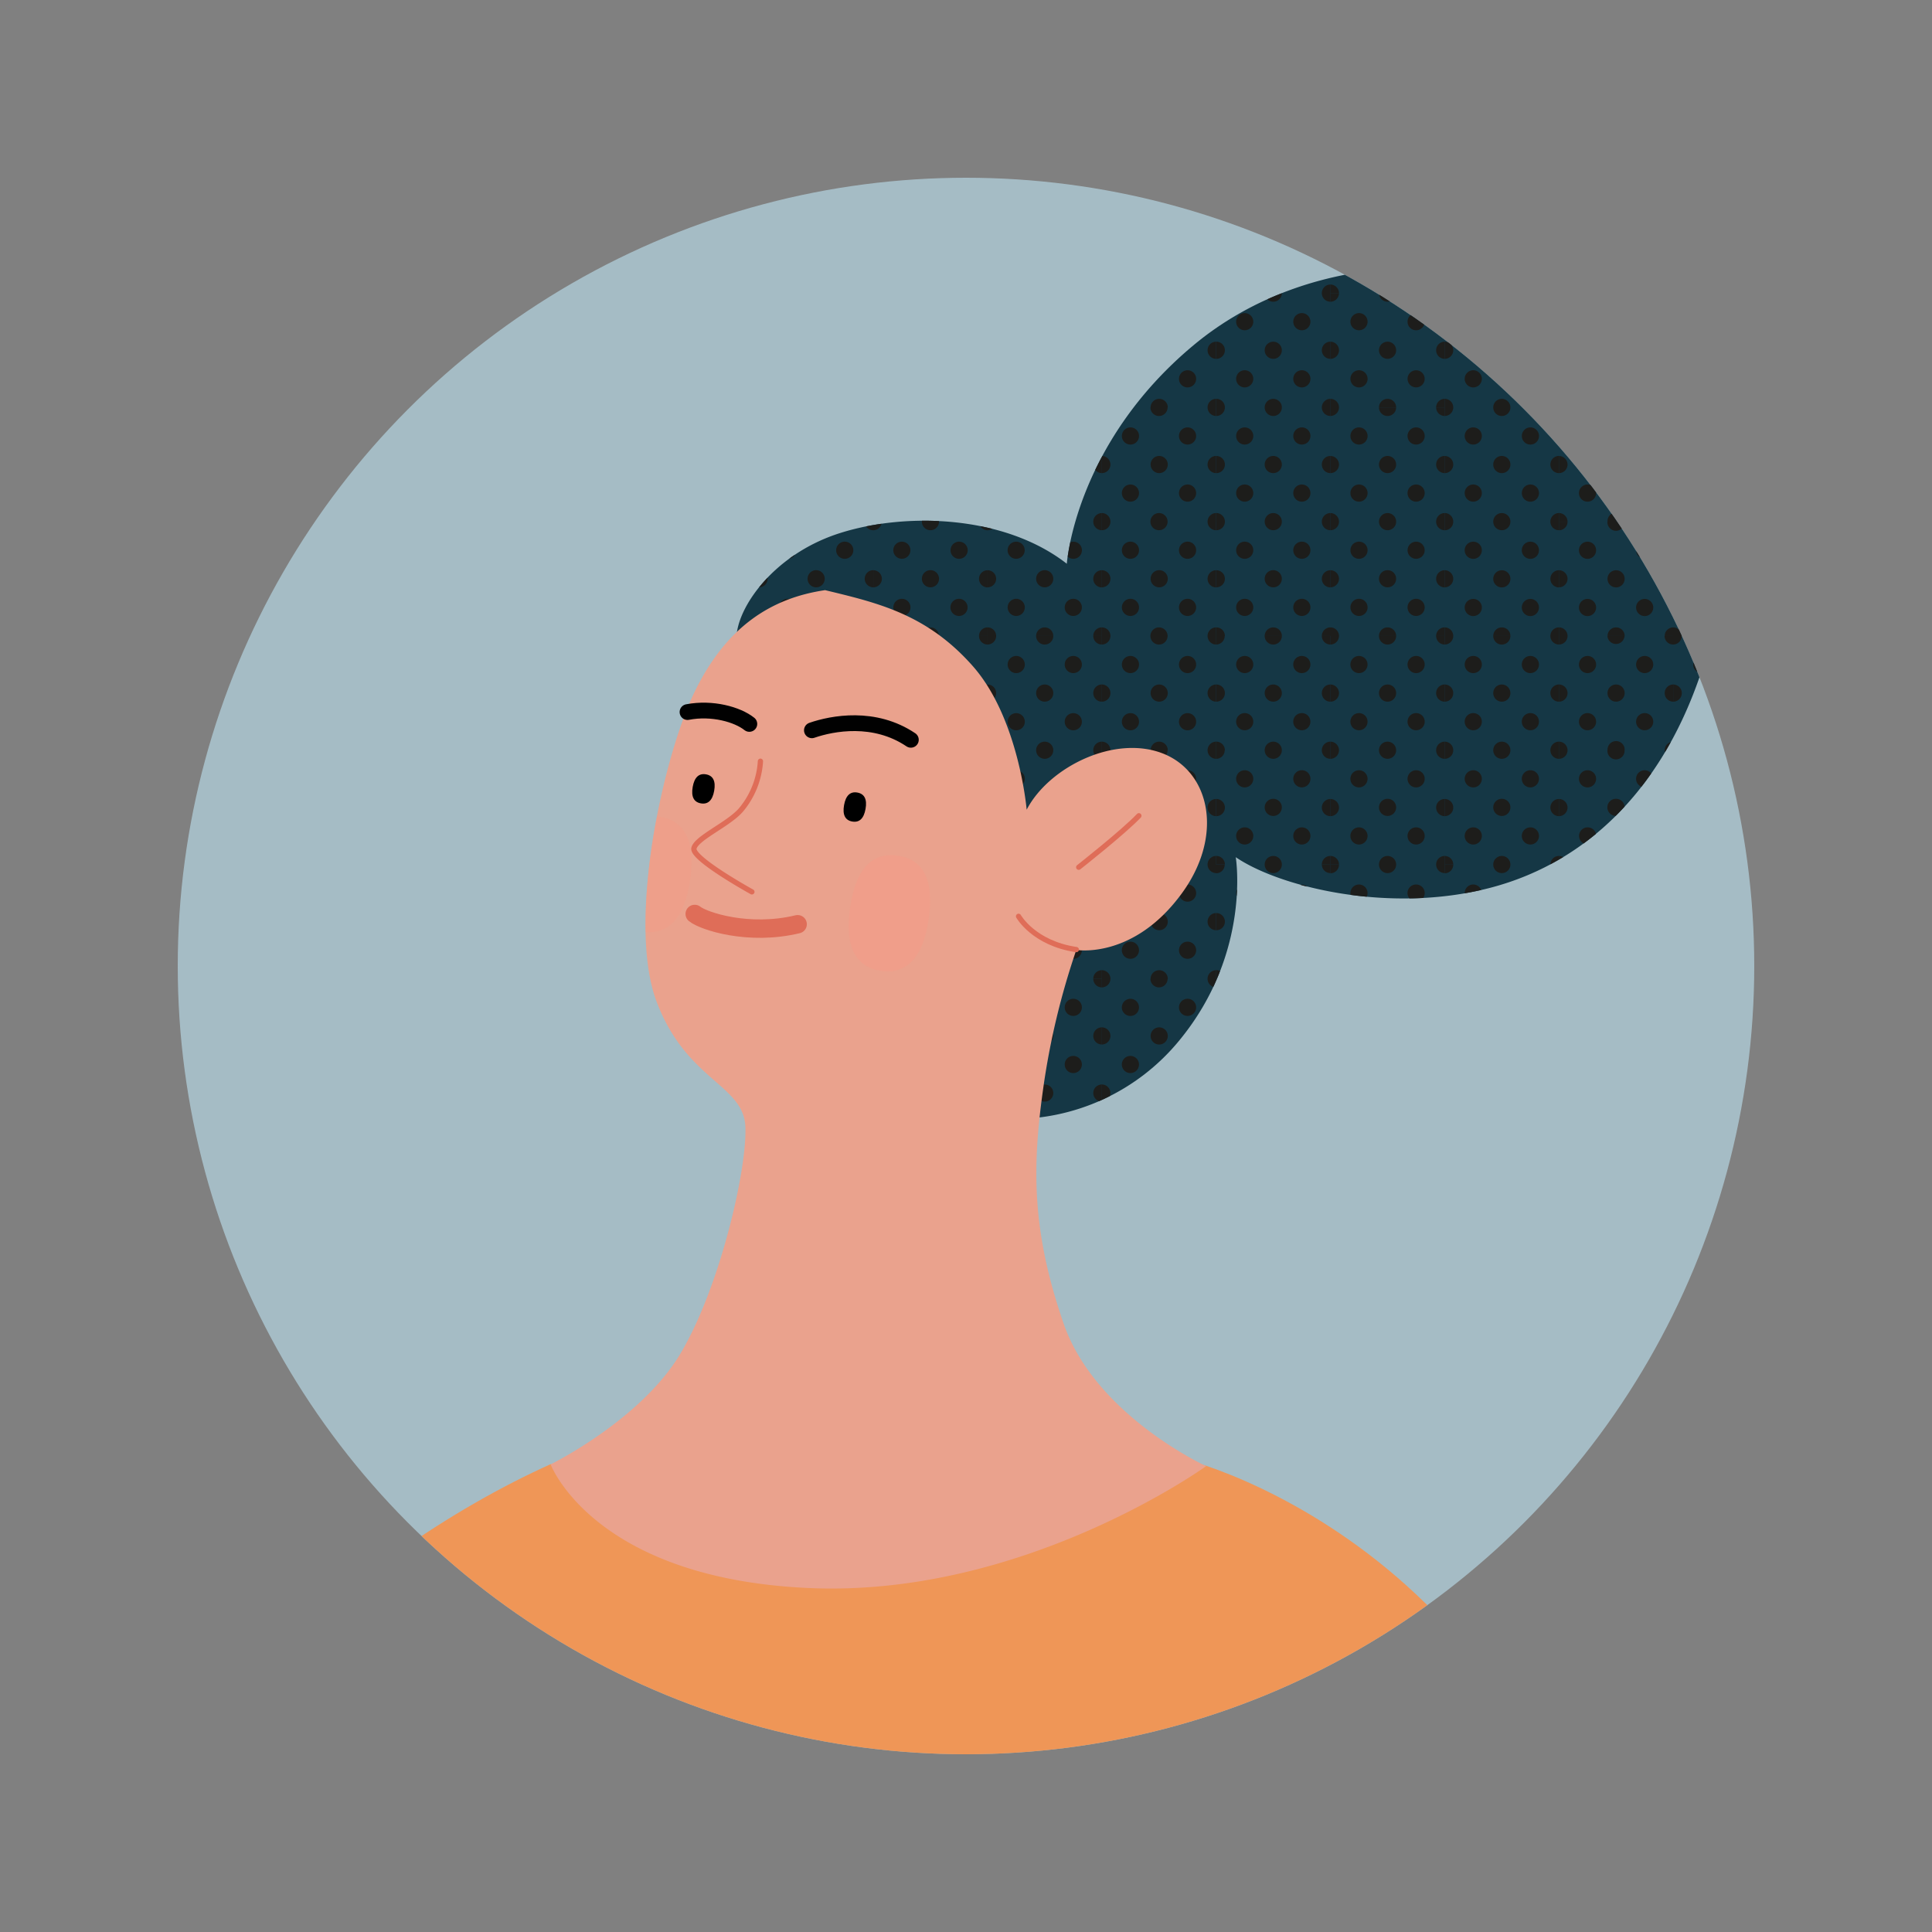 <svg xmlns="http://www.w3.org/2000/svg" viewBox="0 0 500 500"><rect x="0" y="0" width="500" height="500" fill="#808080" stroke="none"/><defs><clipPath id="clip-path"><circle id="SVGID" class="cls-1" cx="250" cy="-270" r="204"/></clipPath><clipPath id="clip-path-2"><circle id="SVGID-2" data-name="SVGID" class="cls-1" cx="250" cy="250" r="204"/></clipPath><style>.cls-1,.cls-10,.cls-17,.cls-19,.cls-8{fill:none}.cls-5{fill:#153745}.cls-6{fill:#f7986e}.cls-7{fill:#eaa28d}.cls-19,.cls-8{stroke:#010101}.cls-10,.cls-17,.cls-19,.cls-8{stroke-linecap:round;stroke-linejoin:round}.cls-10,.cls-17,.cls-8{stroke-width:1.36px}.cls-9{fill:#ef9657}.cls-10{stroke:#c5513d}.cls-13{fill:#1d1d1b}.cls-17{stroke:#df6d58}.cls-19{stroke-width:4.08px}</style></defs><g style="isolation:isolate"><g id="Layer_1" data-name="Layer 1"><g style="clip-path:url(#clip-path)"><path d="M179 271.08c-8 21.51-12.29 54.09-12.29 54.09 83.36 14.72 187.82 10.29 298.73 0 0 0-6.76-70.07-9.22-78.68s-110.64-34.42-150-34.42S179 271.08 179 271.08Z" style="fill:#df6d58"/><path class="cls-5" d="M320.49-224.15s2.73-3.28 8.47.82 13.11 14.75 35.24 22.13 82 12.29 122.94 56.55 83.59 147.52 77 217.19-18.81 86.87-49.14 104.08-55.73 13.12-55.73 13.12 9 65.56 5.74 72.12-137.69 53.27-154.9 52.45c0 0-18.85-53.27-22.95-82.78 0 0-13.93 76.22-19.67 80.32s-92.61-29.5-94.25-33.6 9.84-40.16 9.84-40.16L170 245.47l-46.71-72.95 22.13-16.39S135.54 72.54 132.26 16s-5.73-105.74 16.4-132 50.81-36.88 63.92-43.44 17.76-8.74 18.85-15.3.82-20.76 6.83-23.49 82.23-25.92 82.23-25.92Z"/><path class="cls-6" d="M497.49 39.94a1 1 0 0 0-.09-.43 1.14 1.14 0 0 0-.1-.19 1.22 1.22 0 0 0-.3-.3 1.11 1.11 0 0 0-.62-.19v1.11ZM497 18.68a1.22 1.22 0 0 0 .3-.3 1.14 1.14 0 0 0 .1-.19 1.07 1.07 0 0 0 0-.86 1.14 1.14 0 0 0-.1-.19 1.22 1.22 0 0 0-.3-.3 1.11 1.11 0 0 0-.62-.19v2.22a1.11 1.11 0 0 0 .62-.19ZM497.49 84.3a1.07 1.07 0 0 0-.09-.43 1.74 1.74 0 0 0-.1-.19 1.38 1.38 0 0 0-.3-.29 1.11 1.11 0 0 0-.62-.19v1.1ZM497 63a1.22 1.22 0 0 0 .3-.3 1 1 0 0 0 .1-.18 1.08 1.08 0 0 0 .09-.44 1 1 0 0 0-.09-.43 1.74 1.74 0 0 0-.1-.19 1.42 1.42 0 0 0-.3-.3 1.11 1.11 0 0 0-.62-.19v2.22A1.11 1.11 0 0 0 497 63ZM496.38 41.05a1.11 1.11 0 0 0 .62-.19 1.22 1.22 0 0 0 .3-.3 1.14 1.14 0 0 0 .1-.19 1 1 0 0 0 .09-.43h-1.11ZM497.3 128.05a1.22 1.22 0 0 0-.3-.3 1.11 1.11 0 0 0-.62-.19v1.11h1.11a1 1 0 0 0-.09-.43 1.14 1.14 0 0 0-.1-.19ZM497 107.41a1.42 1.42 0 0 0 .3-.3 1.74 1.74 0 0 0 .1-.19 1 1 0 0 0 .09-.43 1.08 1.08 0 0 0-.09-.44 1.62 1.62 0 0 0-.1-.18 1.22 1.22 0 0 0-.3-.3 1.11 1.11 0 0 0-.62-.19v2.22a1.11 1.11 0 0 0 .62-.19ZM496.38 85.41a1.11 1.11 0 0 0 .62-.19 1.18 1.18 0 0 0 .3-.29 1.74 1.74 0 0 0 .1-.19 1.08 1.08 0 0 0 .09-.44h-1.11ZM497.49 173a1 1 0 0 0-.09-.43 1.14 1.14 0 0 0-.1-.19 1.22 1.22 0 0 0-.3-.3 1.11 1.11 0 0 0-.62-.19V173ZM497 151.77a1.22 1.22 0 0 0 .3-.3 1.14 1.14 0 0 0 .1-.19 1.07 1.07 0 0 0 0-.86 1.14 1.14 0 0 0-.1-.19 1.22 1.22 0 0 0-.3-.3 1.11 1.11 0 0 0-.62-.19V152a1.11 1.11 0 0 0 .62-.23Z"/><path class="cls-6" d="M496.38 129.78a1.11 1.11 0 0 0 .62-.19 1.22 1.22 0 0 0 .3-.3 1.14 1.14 0 0 0 .1-.19 1 1 0 0 0 .09-.43h-1.11ZM496.38 174.14a1.11 1.11 0 0 0 .62-.14 1.22 1.22 0 0 0 .3-.3 1.14 1.14 0 0 0 .1-.19 1 1 0 0 0 .09-.43h-1.11ZM474.2 38.83a1.11 1.11 0 0 0-1.11 1.11h2.22a1.11 1.11 0 0 0-1.11-1.11ZM495.27 39.94h1.11v-1.11a1.11 1.11 0 0 0-1.11 1.11ZM474.2 16.65a1.11 1.11 0 1 0 1.11 1.11 1.11 1.11 0 0 0-1.11-1.11ZM495.27 17.76a1.11 1.11 0 0 0 1.11 1.11v-2.22a1.11 1.11 0 0 0-1.11 1.11ZM485.29 27.74a1.11 1.11 0 1 0 1.11 1.11 1.11 1.11 0 0 0-1.11-1.11ZM463.11 27.74a1.11 1.11 0 1 0 1.1 1.11 1.11 1.11 0 0 0-1.1-1.11ZM485.29 5.56a1.11 1.11 0 1 0 1.11 1.11 1.11 1.11 0 0 0-1.11-1.11ZM463.11 5.56a1.11 1.11 0 1 0 1.1 1.11 1.11 1.11 0 0 0-1.1-1.11ZM453.12 39.94a1.22 1.22 0 0 0-.08-.43 1.18 1.18 0 0 0-.11-.19 1.07 1.07 0 0 0-.3-.3 1.08 1.08 0 0 0-.62-.19v1.11ZM452.63 18.68a1.07 1.07 0 0 0 .3-.3 1.18 1.18 0 0 0 .11-.19 1.2 1.2 0 0 0 0-.86 1.18 1.18 0 0 0-.11-.19 1.07 1.07 0 0 0-.3-.3 1.08 1.08 0 0 0-.62-.19v2.22a1.08 1.08 0 0 0 .62-.19ZM474.2 83.2a1.1 1.1 0 0 0-1.11 1.1h2.22a1.11 1.11 0 0 0-1.11-1.1ZM495.27 84.3h1.11v-1.1a1.1 1.1 0 0 0-1.11 1.1ZM474.2 61a1.11 1.11 0 1 0 1.11 1.11A1.11 1.11 0 0 0 474.2 61ZM495.27 62.12a1.1 1.1 0 0 0 1.11 1.11V61a1.11 1.11 0 0 0-1.11 1.12ZM485.29 72.11a1.11 1.11 0 1 0 1.11 1.1 1.1 1.1 0 0 0-1.11-1.1Z"/><circle class="cls-6" cx="463.11" cy="73.21" r="1.11"/><path class="cls-6" d="M485.29 49.92A1.11 1.11 0 1 0 486.4 51a1.11 1.11 0 0 0-1.11-1.08ZM463.11 49.92a1.11 1.11 0 1 0 1.1 1.11 1.11 1.11 0 0 0-1.1-1.11ZM453.12 84.3a1.26 1.26 0 0 0-.08-.43l-.11-.19a1.18 1.18 0 0 0-.3-.29 1.08 1.08 0 0 0-.62-.19v1.1ZM452.63 63a1.35 1.35 0 0 0 .41-.48 1.27 1.27 0 0 0 .08-.44 1.22 1.22 0 0 0-.08-.43l-.11-.19a1.22 1.22 0 0 0-.3-.3A1.08 1.08 0 0 0 452 61v2.22a1.08 1.08 0 0 0 .63-.22ZM474.2 41.05a1.11 1.11 0 0 0 1.11-1.11h-2.22a1.1 1.1 0 0 0 1.11 1.11ZM495.27 39.94a1.1 1.1 0 0 0 1.11 1.11v-1.11ZM452 41.05a1.08 1.08 0 0 0 .62-.19 1.07 1.07 0 0 0 .3-.3 1 1 0 0 0 .19-.62H452ZM474.2 127.56a1.11 1.11 0 0 0-1.11 1.11h2.22a1.11 1.11 0 0 0-1.11-1.11ZM495.27 128.67h1.11v-1.11a1.11 1.11 0 0 0-1.11 1.11ZM474.2 105.38a1.11 1.11 0 0 0 0 2.22 1.11 1.11 0 1 0 0-2.22ZM495.27 106.49a1.11 1.11 0 0 0 1.11 1.11v-2.22a1.1 1.1 0 0 0-1.11 1.11ZM485.29 116.47a1.11 1.11 0 0 0 0 2.22 1.11 1.11 0 0 0 0-2.22Z"/><circle class="cls-6" cx="463.11" cy="117.58" r="1.11"/><path class="cls-6" d="M485.29 94.29a1.11 1.11 0 1 0 1.11 1.11 1.1 1.1 0 0 0-1.11-1.11ZM463.11 94.29a1.11 1.11 0 1 0 1.1 1.11 1.1 1.1 0 0 0-1.1-1.11ZM452.93 128.05a1.07 1.07 0 0 0-.3-.3 1.08 1.08 0 0 0-.62-.19v1.11h1.11a1 1 0 0 0-.19-.62ZM452.63 107.41a1.22 1.22 0 0 0 .3-.3l.11-.19a1.22 1.22 0 0 0 .08-.43 1.27 1.27 0 0 0-.08-.44 1.74 1.74 0 0 0-.11-.18 1.07 1.07 0 0 0-.3-.3 1.08 1.08 0 0 0-.62-.19v2.22a1.08 1.08 0 0 0 .62-.19ZM474.2 85.41a1.11 1.11 0 0 0 1.11-1.11h-2.22a1.1 1.1 0 0 0 1.11 1.11ZM495.27 84.3a1.1 1.1 0 0 0 1.11 1.11V84.3ZM452 85.41a1.08 1.08 0 0 0 .62-.19 1 1 0 0 0 .3-.29l.11-.19a1.27 1.27 0 0 0 .08-.44H452ZM474.2 171.92a1.11 1.11 0 0 0-1.11 1.11h2.22a1.11 1.11 0 0 0-1.11-1.11ZM495.27 173h1.11v-1.11a1.11 1.11 0 0 0-1.11 1.11ZM474.2 149.74a1.11 1.11 0 1 0 1.11 1.11 1.11 1.11 0 0 0-1.11-1.11ZM495.27 150.85a1.11 1.11 0 0 0 1.11 1.11v-2.22a1.11 1.11 0 0 0-1.11 1.11ZM485.29 160.83a1.11 1.11 0 1 0 1.11 1.11 1.11 1.11 0 0 0-1.11-1.11ZM463.11 160.83a1.11 1.11 0 1 0 1.1 1.11 1.11 1.11 0 0 0-1.1-1.11ZM485.29 138.65a1.11 1.11 0 1 0 1.11 1.11 1.11 1.11 0 0 0-1.11-1.11ZM463.11 138.65a1.11 1.11 0 1 0 1.1 1.11 1.11 1.11 0 0 0-1.1-1.11ZM452.93 172.41a1.07 1.07 0 0 0-.3-.3 1.08 1.08 0 0 0-.62-.19V173h1.11a1.22 1.22 0 0 0-.08-.43 1.18 1.18 0 0 0-.11-.16ZM452.63 151.77a1.07 1.07 0 0 0 .3-.3 1.18 1.18 0 0 0 .11-.19 1.2 1.2 0 0 0 0-.86 1.18 1.18 0 0 0-.11-.19 1.07 1.07 0 0 0-.3-.3 1.08 1.08 0 0 0-.62-.19V152a1.08 1.08 0 0 0 .62-.23ZM474.2 129.78a1.11 1.11 0 0 0 1.11-1.11h-2.22a1.11 1.11 0 0 0 1.11 1.11ZM495.27 128.67a1.11 1.11 0 0 0 1.11 1.11v-1.11Z"/><path class="cls-6" d="M452 129.78a1.08 1.08 0 0 0 .62-.19 1.07 1.07 0 0 0 .3-.3 1.18 1.18 0 0 0 .11-.19 1.22 1.22 0 0 0 .08-.43H452ZM485.29 183a1.11 1.11 0 1 0 1.11 1.11 1.11 1.11 0 0 0-1.11-1.11ZM463.11 183a1.11 1.11 0 1 0 1.1 1.11 1.11 1.11 0 0 0-1.1-1.11ZM453.12 217.39a1.22 1.22 0 0 0-.12-.39 1.18 1.18 0 0 0-.11-.19 1.07 1.07 0 0 0-.3-.3 1.08 1.08 0 0 0-.62-.19v1.11ZM452.63 196.13a1.07 1.07 0 0 0 .3-.3 1.18 1.18 0 0 0 .11-.19 1.2 1.2 0 0 0 0-.86 1.18 1.18 0 0 0-.11-.19 1.07 1.07 0 0 0-.3-.3 1.08 1.08 0 0 0-.62-.19v2.22a1.08 1.08 0 0 0 .62-.19ZM474.2 174.14a1.11 1.11 0 0 0 1.11-1.11h-2.22a1.11 1.11 0 0 0 1.11 1.11ZM495.27 173a1.11 1.11 0 0 0 1.11 1.11V173ZM452 174.14a1.08 1.08 0 0 0 .62-.19 1.07 1.07 0 0 0 .3-.3 1.18 1.18 0 0 0 .11-.19 1.22 1.22 0 0 0 .08-.43H452ZM463.11 251.77a1.11 1.11 0 1 0-1.11-1.11 1.1 1.1 0 0 0 1.11 1.11ZM462 228.48a1.11 1.11 0 0 0 1.11 1.11 1.08 1.08 0 0 0 .86-.43l-.15-1.52a1.1 1.1 0 0 0-1.82.84ZM453.12 261.75a1.22 1.22 0 0 0-.08-.43l-.11-.19a1.22 1.22 0 0 0-.3-.3 1.08 1.08 0 0 0-.62-.19v1.11ZM452.63 240.49a1.07 1.07 0 0 0 .3-.3 1 1 0 0 0 .19-.62 1.22 1.22 0 0 0-.08-.43 1.18 1.18 0 0 0-.11-.19 1.07 1.07 0 0 0-.3-.3 1.08 1.08 0 0 0-.62-.19v2.22a1.08 1.08 0 0 0 .62-.19Z"/><path class="cls-6" d="M452 218.5a1.08 1.08 0 0 0 .62-.19 1.07 1.07 0 0 0 .3-.3 1.18 1.18 0 0 0 .11-.19 1.22 1.22 0 0 0 .08-.43H452ZM452 262.86a1.08 1.08 0 0 0 .62-.19 1.07 1.07 0 0 0 .3-.3 1.74 1.74 0 0 0 .11-.18 1.27 1.27 0 0 0 .08-.44H452ZM429.83 38.83a1.11 1.11 0 0 0-1.11 1.11h2.22a1.11 1.11 0 0 0-1.11-1.11ZM450.91 39.94H452v-1.11a1.11 1.11 0 0 0-1.09 1.11ZM429.83 16.65a1.11 1.11 0 1 0 1.11 1.11 1.11 1.11 0 0 0-1.11-1.11ZM450.91 17.76a1.11 1.11 0 0 0 1.1 1.11v-2.22a1.11 1.11 0 0 0-1.1 1.11ZM440.92 27.74a1.11 1.11 0 1 0 1.08 1.11 1.11 1.11 0 0 0-1.08-1.11ZM418.74 27.74a1.11 1.11 0 0 0 0 2.22 1.11 1.11 0 1 0 0-2.22ZM440.92 5.56A1.11 1.11 0 1 0 442 6.67a1.11 1.11 0 0 0-1.08-1.11ZM418.74 5.56a1.11 1.11 0 1 0 1.11 1.11 1.11 1.11 0 0 0-1.11-1.11ZM408.76 39.94a1 1 0 0 0-.09-.43.69.69 0 0 0-.1-.19 1.07 1.07 0 0 0-.3-.3 1.08 1.08 0 0 0-.62-.19v1.11ZM408.27 18.68a1.07 1.07 0 0 0 .3-.3.69.69 0 0 0 .1-.19 1.07 1.07 0 0 0 0-.86.69.69 0 0 0-.1-.19 1.07 1.07 0 0 0-.3-.3 1.08 1.08 0 0 0-.62-.19v2.22a1.08 1.08 0 0 0 .62-.19ZM429.83 83.2a1.11 1.11 0 0 0-1.11 1.1h2.22a1.1 1.1 0 0 0-1.11-1.1ZM450.91 84.3H452v-1.1a1.1 1.1 0 0 0-1.09 1.1ZM429.83 61a1.11 1.11 0 0 0 0 2.22 1.11 1.11 0 1 0 0-2.22ZM450.91 62.12a1.1 1.1 0 0 0 1.1 1.11V61a1.11 1.11 0 0 0-1.1 1.12ZM440.92 72.11a1.11 1.11 0 1 0 1.11 1.1 1.1 1.1 0 0 0-1.11-1.1ZM418.74 72.11a1.11 1.11 0 1 0 1.11 1.1 1.11 1.11 0 0 0-1.11-1.1ZM440.92 49.92A1.11 1.11 0 1 0 442 51a1.11 1.11 0 0 0-1.08-1.08ZM418.74 49.92a1.11 1.11 0 0 0 0 2.22 1.11 1.11 0 1 0 0-2.22ZM408.76 84.3a1.07 1.07 0 0 0-.09-.43.87.87 0 0 0-.1-.19 1.18 1.18 0 0 0-.3-.29 1.08 1.08 0 0 0-.62-.19v1.1ZM408.27 63a1.07 1.07 0 0 0 .3-.3.64.64 0 0 0 .1-.18 1.08 1.08 0 0 0 .09-.44 1 1 0 0 0-.09-.43.87.87 0 0 0-.1-.19 1.22 1.22 0 0 0-.3-.3 1.08 1.08 0 0 0-.62-.19v2.22a1.08 1.08 0 0 0 .62-.19ZM429.83 41.05a1.1 1.1 0 0 0 1.11-1.11h-2.22a1.11 1.11 0 0 0 1.11 1.11ZM450.91 39.94a1.1 1.1 0 0 0 1.1 1.11v-1.11ZM407.65 41.05a1.08 1.08 0 0 0 .62-.19 1.07 1.07 0 0 0 .3-.3.69.69 0 0 0 .1-.19 1 1 0 0 0 .09-.43h-1.11ZM429.83 127.56a1.11 1.11 0 0 0-1.11 1.11h2.22a1.11 1.11 0 0 0-1.11-1.11ZM450.91 128.67H452v-1.11a1.11 1.11 0 0 0-1.09 1.11ZM429.83 105.38a1.11 1.11 0 1 0 1.11 1.11 1.11 1.11 0 0 0-1.11-1.11ZM450.91 106.49a1.11 1.11 0 0 0 1.1 1.11v-2.22a1.1 1.1 0 0 0-1.1 1.11ZM440.92 116.47a1.11 1.11 0 1 0 1.11 1.11 1.1 1.1 0 0 0-1.11-1.11ZM418.74 116.47a1.11 1.11 0 1 0 1.11 1.11 1.11 1.11 0 0 0-1.11-1.11ZM440.92 94.29A1.11 1.11 0 1 0 442 95.4a1.1 1.1 0 0 0-1.08-1.11ZM418.74 94.29a1.11 1.11 0 1 0 1.11 1.11 1.11 1.11 0 0 0-1.11-1.11ZM408.57 128.05a1.07 1.07 0 0 0-.3-.3 1.08 1.08 0 0 0-.62-.19v1.11h1.11a1 1 0 0 0-.09-.43.69.69 0 0 0-.1-.19ZM408.27 107.41a1.22 1.22 0 0 0 .3-.3.87.87 0 0 0 .1-.19 1 1 0 0 0 .09-.43 1.08 1.08 0 0 0-.09-.44.81.81 0 0 0-.1-.18 1.07 1.07 0 0 0-.3-.3 1.08 1.08 0 0 0-.62-.19v2.22a1.08 1.08 0 0 0 .62-.19ZM429.83 85.41a1.1 1.1 0 0 0 1.11-1.11h-2.22a1.11 1.11 0 0 0 1.11 1.11ZM450.91 84.3a1.1 1.1 0 0 0 1.1 1.11V84.3ZM407.65 85.41a1.08 1.08 0 0 0 .62-.19 1 1 0 0 0 .3-.29.87.87 0 0 0 .1-.19 1.08 1.08 0 0 0 .09-.44h-1.11ZM429.83 171.92a1.11 1.11 0 0 0-1.11 1.11h2.22a1.11 1.11 0 0 0-1.11-1.11ZM450.91 173H452v-1.11a1.11 1.11 0 0 0-1.09 1.11ZM429.83 149.74a1.11 1.11 0 1 0 1.11 1.11 1.11 1.11 0 0 0-1.11-1.11ZM450.91 150.85A1.11 1.11 0 0 0 452 152v-2.22a1.11 1.11 0 0 0-1.09 1.07ZM440.92 160.83a1.11 1.11 0 1 0 1.11 1.11 1.11 1.11 0 0 0-1.11-1.11ZM418.74 160.83a1.11 1.11 0 1 0 1.11 1.11 1.11 1.11 0 0 0-1.11-1.11ZM440.92 138.65a1.11 1.11 0 1 0 1.11 1.11 1.11 1.11 0 0 0-1.11-1.11ZM418.74 138.65a1.11 1.11 0 1 0 1.11 1.11 1.11 1.11 0 0 0-1.11-1.11ZM408.57 172.41a1.07 1.07 0 0 0-.3-.3 1.08 1.08 0 0 0-.62-.19V173h1.11a1 1 0 0 0-.09-.43.69.69 0 0 0-.1-.16ZM408.27 151.77a1.07 1.07 0 0 0 .3-.3.69.69 0 0 0 .1-.19 1.07 1.07 0 0 0 0-.86.69.69 0 0 0-.1-.19 1.07 1.07 0 0 0-.3-.3 1.08 1.08 0 0 0-.62-.19V152a1.08 1.08 0 0 0 .62-.23Z"/><path class="cls-6" d="M429.83 129.78a1.11 1.11 0 0 0 1.11-1.11h-2.22a1.11 1.11 0 0 0 1.11 1.11ZM450.91 128.67a1.11 1.11 0 0 0 1.1 1.11v-1.11ZM407.65 129.78a1.08 1.08 0 0 0 .62-.19 1.07 1.07 0 0 0 .3-.3.69.69 0 0 0 .1-.19 1 1 0 0 0 .09-.43h-1.11ZM429.83 216.28a1.11 1.11 0 0 0-1.11 1.11h2.22a1.11 1.11 0 0 0-1.11-1.11ZM450.91 217.39H452v-1.11a1.11 1.11 0 0 0-1.09 1.11ZM429.83 194.1a1.11 1.11 0 1 0 1.11 1.11 1.11 1.11 0 0 0-1.11-1.11ZM450.91 195.21a1.11 1.11 0 0 0 1.1 1.11v-2.22a1.11 1.11 0 0 0-1.1 1.11ZM440.92 205.19a1.11 1.11 0 1 0 1.08 1.11 1.11 1.11 0 0 0-1.08-1.11ZM418.74 205.19a1.11 1.11 0 1 0 1.11 1.11 1.11 1.11 0 0 0-1.11-1.11ZM440.92 183a1.11 1.11 0 1 0 1.11 1.11 1.11 1.11 0 0 0-1.11-1.11ZM418.74 183a1.11 1.11 0 1 0 1.11 1.11 1.11 1.11 0 0 0-1.11-1.11ZM408.76 217.39a1 1 0 0 0-.09-.43.69.69 0 0 0-.1-.19 1.07 1.07 0 0 0-.3-.3 1.08 1.08 0 0 0-.62-.19v1.11ZM408.27 196.13a1.07 1.07 0 0 0 .3-.3.69.69 0 0 0 .1-.19 1.07 1.07 0 0 0 0-.86.69.69 0 0 0-.1-.19 1.07 1.07 0 0 0-.3-.3 1.08 1.08 0 0 0-.62-.19v2.22a1.08 1.08 0 0 0 .62-.19ZM429.83 174.14a1.11 1.11 0 0 0 1.11-1.11h-2.22a1.11 1.11 0 0 0 1.11 1.11ZM450.91 173a1.11 1.11 0 0 0 1.1 1.11V173ZM407.65 174.14a1.08 1.08 0 0 0 .62-.19 1.07 1.07 0 0 0 .3-.3.69.69 0 0 0 .1-.19 1 1 0 0 0 .09-.43h-1.11ZM429.83 260.64a1.11 1.11 0 0 0-1.11 1.11h2.22a1.11 1.11 0 0 0-1.11-1.11ZM450.91 261.75H452v-1.11a1.11 1.11 0 0 0-1.09 1.11ZM429.83 238.46a1.11 1.11 0 1 0 0 2.22 1.11 1.11 0 1 0 0-2.22ZM450.91 239.57a1.1 1.1 0 0 0 1.1 1.11v-2.22a1.11 1.11 0 0 0-1.1 1.11ZM440.92 249.55a1.11 1.11 0 1 0 1.11 1.11 1.11 1.11 0 0 0-1.11-1.11ZM418.74 249.55a1.11 1.11 0 1 0 0 2.22 1.11 1.11 0 1 0 0-2.22ZM440.92 227.37a1.11 1.11 0 1 0 1.11 1.11 1.11 1.11 0 0 0-1.11-1.11ZM418.74 227.37a1.11 1.11 0 1 0 1.11 1.11 1.11 1.11 0 0 0-1.11-1.11ZM408.57 261.13a1.22 1.22 0 0 0-.3-.3 1.08 1.08 0 0 0-.62-.19v1.11h1.11a1 1 0 0 0-.09-.43.87.87 0 0 0-.1-.19ZM408.27 240.49a1.07 1.07 0 0 0 .3-.3.69.69 0 0 0 .1-.19 1 1 0 0 0 .09-.43 1 1 0 0 0-.09-.43.69.69 0 0 0-.1-.19 1.07 1.07 0 0 0-.3-.3 1.08 1.08 0 0 0-.62-.19v2.22a1.08 1.08 0 0 0 .62-.19Z"/><path class="cls-6" d="M429.83 218.5a1.11 1.11 0 0 0 1.11-1.11h-2.22a1.11 1.11 0 0 0 1.11 1.11ZM450.91 217.39a1.11 1.11 0 0 0 1.1 1.11v-1.11ZM407.65 218.5a1.08 1.08 0 0 0 .62-.19 1.07 1.07 0 0 0 .3-.3.69.69 0 0 0 .1-.19 1 1 0 0 0 .09-.43h-1.11ZM440.92 271.73a1.11 1.11 0 0 0-1.1 1.11 1.07 1.07 0 0 0 .31.77l1.9-.75a1.11 1.11 0 0 0-1.11-1.13ZM418.74 271.73a1.11 1.11 0 1 0 0 2.22 1.11 1.11 0 1 0 0-2.22ZM408.27 284.85a1.07 1.07 0 0 0 .3-.3.64.64 0 0 0 .1-.18 1.08 1.08 0 0 0 .09-.44 1.07 1.07 0 0 0-.09-.43.87.87 0 0 0-.1-.19 1.22 1.22 0 0 0-.3-.3 1.16 1.16 0 0 0-.62-.18V285a1.08 1.08 0 0 0 .62-.15ZM429.83 262.86a1.1 1.1 0 0 0 1.11-1.11h-2.22a1.11 1.11 0 0 0 1.11 1.11ZM450.91 261.75a1.1 1.1 0 0 0 1.1 1.11v-1.11ZM407.65 262.86a1.08 1.08 0 0 0 .62-.19 1.07 1.07 0 0 0 .3-.3.81.81 0 0 0 .1-.18 1.08 1.08 0 0 0 .09-.44h-1.11ZM385.47 38.83a1.11 1.11 0 0 0-1.11 1.11h2.22a1.11 1.11 0 0 0-1.11-1.11ZM406.54 39.94h1.11v-1.11a1.11 1.11 0 0 0-1.11 1.11ZM385.47 16.65a1.11 1.11 0 1 0 1.11 1.11 1.11 1.11 0 0 0-1.11-1.11ZM406.54 17.76a1.11 1.11 0 0 0 1.11 1.11v-2.22a1.11 1.11 0 0 0-1.11 1.11ZM396.56 27.74a1.11 1.11 0 1 0 1.11 1.11 1.11 1.11 0 0 0-1.11-1.11ZM374.38 27.74a1.11 1.11 0 1 0 1.11 1.11 1.11 1.11 0 0 0-1.11-1.11ZM396.56 5.56a1.11 1.11 0 1 0 1.11 1.11 1.11 1.11 0 0 0-1.11-1.11ZM374.38 5.56a1.11 1.11 0 1 0 1.11 1.11 1.11 1.11 0 0 0-1.11-1.11ZM364.4 39.94a1 1 0 0 0-.09-.43 1.14 1.14 0 0 0-.1-.19 1.07 1.07 0 0 0-.3-.3 1.11 1.11 0 0 0-.62-.19v1.11ZM363.91 18.68a1.07 1.07 0 0 0 .3-.3 1.14 1.14 0 0 0 .1-.19 1.07 1.07 0 0 0 0-.86 1.14 1.14 0 0 0-.1-.19 1.07 1.07 0 0 0-.3-.3 1.11 1.11 0 0 0-.62-.19v2.22a1.11 1.11 0 0 0 .62-.19ZM385.47 83.2a1.11 1.11 0 0 0-1.11 1.1h2.22a1.11 1.11 0 0 0-1.11-1.1ZM406.54 84.3h1.11v-1.1a1.11 1.11 0 0 0-1.11 1.1ZM385.47 61a1.11 1.11 0 1 0 1.11 1.11 1.11 1.11 0 0 0-1.11-1.11ZM406.54 62.12a1.11 1.11 0 0 0 1.11 1.11V61a1.11 1.11 0 0 0-1.11 1.12ZM396.56 72.11a1.11 1.11 0 1 0 1.11 1.1 1.11 1.11 0 0 0-1.11-1.1ZM374.38 72.11a1.11 1.11 0 1 0 1.11 1.1 1.11 1.11 0 0 0-1.11-1.1ZM396.56 49.92a1.11 1.11 0 1 0 1.11 1.08 1.11 1.11 0 0 0-1.11-1.08ZM374.38 49.92a1.11 1.11 0 1 0 1.11 1.08 1.11 1.11 0 0 0-1.11-1.08ZM364.4 84.3a1.07 1.07 0 0 0-.09-.43 1.74 1.74 0 0 0-.1-.19 1.18 1.18 0 0 0-.3-.29 1.11 1.11 0 0 0-.62-.19v1.1ZM363.91 63a1.07 1.07 0 0 0 .3-.3 1 1 0 0 0 .1-.18 1.08 1.08 0 0 0 .09-.44 1 1 0 0 0-.09-.43 1.74 1.74 0 0 0-.1-.19 1.22 1.22 0 0 0-.3-.3 1.11 1.11 0 0 0-.62-.19v2.22a1.11 1.11 0 0 0 .62-.19ZM385.47 41.05a1.11 1.11 0 0 0 1.11-1.11h-2.22a1.11 1.11 0 0 0 1.11 1.11ZM406.54 39.94a1.11 1.11 0 0 0 1.11 1.11v-1.11ZM363.29 41.05a1.11 1.11 0 0 0 .62-.19 1.07 1.07 0 0 0 .3-.3 1.14 1.14 0 0 0 .1-.19 1 1 0 0 0 .09-.43h-1.11ZM385.47 127.56a1.11 1.11 0 0 0-1.11 1.11h2.22a1.11 1.11 0 0 0-1.11-1.11ZM406.54 128.67h1.11v-1.11a1.11 1.11 0 0 0-1.11 1.11ZM385.47 105.38a1.11 1.11 0 1 0 1.11 1.11 1.11 1.11 0 0 0-1.11-1.11ZM406.54 106.49a1.11 1.11 0 0 0 1.11 1.11v-2.22a1.11 1.11 0 0 0-1.11 1.11ZM396.56 116.47a1.11 1.11 0 1 0 1.11 1.11 1.11 1.11 0 0 0-1.11-1.11ZM374.38 116.47a1.11 1.11 0 1 0 1.11 1.11 1.11 1.11 0 0 0-1.11-1.11ZM396.56 94.29a1.11 1.11 0 1 0 1.11 1.11 1.11 1.11 0 0 0-1.11-1.11ZM374.38 94.29a1.11 1.11 0 1 0 1.11 1.11 1.11 1.11 0 0 0-1.11-1.11ZM364.21 128.05a1.07 1.07 0 0 0-.3-.3 1.11 1.11 0 0 0-.62-.19v1.11h1.11a1 1 0 0 0-.09-.43 1.14 1.14 0 0 0-.1-.19ZM364.21 107.11a1.74 1.74 0 0 0 .1-.19 1 1 0 0 0 .09-.43 1.08 1.08 0 0 0-.09-.44 1.62 1.62 0 0 0-.1-.18 1.07 1.07 0 0 0-.3-.3 1.11 1.11 0 0 0-.62-.19v2.22a1.11 1.11 0 0 0 .62-.19 1.22 1.22 0 0 0 .3-.3ZM385.47 85.41a1.11 1.11 0 0 0 1.11-1.11h-2.22a1.11 1.11 0 0 0 1.11 1.11ZM406.54 84.3a1.11 1.11 0 0 0 1.11 1.11V84.3ZM364.21 84.93a1.74 1.74 0 0 0 .1-.19 1.08 1.08 0 0 0 .09-.44h-1.11v1.11a1.11 1.11 0 0 0 .62-.19 1 1 0 0 0 .3-.29ZM385.47 171.92a1.11 1.11 0 0 0-1.11 1.11h2.22a1.11 1.11 0 0 0-1.11-1.11ZM406.54 173h1.11v-1.11a1.11 1.11 0 0 0-1.11 1.11ZM385.47 149.74a1.11 1.11 0 1 0 1.11 1.11 1.11 1.11 0 0 0-1.11-1.11ZM406.54 150.85a1.11 1.11 0 0 0 1.11 1.11v-2.22a1.11 1.11 0 0 0-1.11 1.11ZM396.56 160.83a1.11 1.11 0 1 0 1.11 1.11 1.11 1.11 0 0 0-1.11-1.11ZM374.38 160.83a1.11 1.11 0 1 0 1.11 1.11 1.11 1.11 0 0 0-1.11-1.11ZM396.56 138.65a1.11 1.11 0 1 0 1.11 1.11 1.11 1.11 0 0 0-1.11-1.11ZM374.38 138.65a1.11 1.11 0 1 0 1.11 1.11 1.11 1.11 0 0 0-1.11-1.11ZM364.21 172.41a1.07 1.07 0 0 0-.3-.3 1.11 1.11 0 0 0-.62-.19V173h1.11a1 1 0 0 0-.09-.43 1.14 1.14 0 0 0-.1-.16ZM364.21 151.47a1.14 1.14 0 0 0 .1-.19 1.07 1.07 0 0 0 0-.86 1.14 1.14 0 0 0-.1-.19 1.07 1.07 0 0 0-.3-.3 1.11 1.11 0 0 0-.62-.19V152a1.11 1.11 0 0 0 .62-.19 1.07 1.07 0 0 0 .3-.34Z"/><path class="cls-6" d="M385.47 129.78a1.11 1.11 0 0 0 1.11-1.11h-2.22a1.11 1.11 0 0 0 1.11 1.11ZM406.54 128.67a1.11 1.11 0 0 0 1.11 1.11v-1.11ZM364.21 129.29a1.14 1.14 0 0 0 .1-.19 1 1 0 0 0 .09-.43h-1.11v1.11a1.11 1.11 0 0 0 .62-.19 1.07 1.07 0 0 0 .3-.3ZM385.47 216.28a1.11 1.11 0 0 0-1.11 1.11h2.22a1.11 1.11 0 0 0-1.11-1.11ZM406.54 217.39h1.11v-1.11a1.11 1.11 0 0 0-1.11 1.11ZM385.47 194.1a1.11 1.11 0 1 0 1.11 1.11 1.11 1.11 0 0 0-1.11-1.11ZM406.54 195.21a1.11 1.11 0 0 0 1.11 1.11v-2.22a1.11 1.11 0 0 0-1.11 1.11ZM396.56 205.19a1.11 1.11 0 1 0 1.11 1.11 1.11 1.11 0 0 0-1.11-1.11ZM374.38 205.19a1.11 1.11 0 1 0 1.11 1.11 1.11 1.11 0 0 0-1.11-1.11ZM396.56 183a1.11 1.11 0 1 0 1.11 1.11 1.11 1.11 0 0 0-1.11-1.11ZM374.38 183a1.11 1.11 0 1 0 1.11 1.11 1.11 1.11 0 0 0-1.11-1.11ZM364.21 216.77a1.07 1.07 0 0 0-.3-.3 1.11 1.11 0 0 0-.62-.19v1.11h1.11a1 1 0 0 0-.09-.43 1.14 1.14 0 0 0-.1-.19ZM364.21 195.83a1.14 1.14 0 0 0 .1-.19 1.07 1.07 0 0 0 0-.86 1.14 1.14 0 0 0-.1-.19 1.07 1.07 0 0 0-.3-.3 1.11 1.11 0 0 0-.62-.19v2.22a1.11 1.11 0 0 0 .62-.19 1.07 1.07 0 0 0 .3-.3ZM385.47 174.14a1.11 1.11 0 0 0 1.11-1.11h-2.22a1.11 1.11 0 0 0 1.11 1.11ZM406.54 173a1.11 1.11 0 0 0 1.11 1.11V173ZM364.21 173.65a1.14 1.14 0 0 0 .1-.19 1 1 0 0 0 .09-.43h-1.11v1.11a1.11 1.11 0 0 0 .62-.19 1.07 1.07 0 0 0 .3-.3ZM385.47 260.64a1.11 1.11 0 0 0-1.11 1.11h2.22a1.11 1.11 0 0 0-1.11-1.11ZM407.65 260.64a1.11 1.11 0 0 0-1.11 1.11h1.11ZM385.47 238.46a1.11 1.11 0 1 0 1.11 1.11 1.11 1.11 0 0 0-1.11-1.11ZM406.54 239.57a1.11 1.11 0 0 0 1.11 1.11v-2.22a1.11 1.11 0 0 0-1.11 1.11ZM396.56 249.55a1.11 1.11 0 1 0 1.11 1.11 1.11 1.11 0 0 0-1.11-1.11ZM374.38 249.55a1.11 1.11 0 1 0 1.11 1.11 1.11 1.11 0 0 0-1.11-1.11ZM396.56 227.37a1.11 1.11 0 1 0 1.11 1.11 1.11 1.11 0 0 0-1.11-1.11ZM374.38 227.37a1.11 1.11 0 1 0 1.11 1.11 1.11 1.11 0 0 0-1.11-1.11ZM364.21 261.13a1.22 1.22 0 0 0-.3-.3 1.11 1.11 0 0 0-.62-.19v1.11h1.11a1 1 0 0 0-.09-.43 1.74 1.74 0 0 0-.1-.19ZM364.21 240.19a1.14 1.14 0 0 0 .1-.19 1 1 0 0 0 .09-.43 1 1 0 0 0-.09-.43 1.14 1.14 0 0 0-.1-.19 1.07 1.07 0 0 0-.3-.3 1.11 1.11 0 0 0-.62-.19v2.22a1.11 1.11 0 0 0 .62-.19 1.07 1.07 0 0 0 .3-.3Z"/><path class="cls-6" d="M385.47 218.5a1.11 1.11 0 0 0 1.11-1.11h-2.22a1.11 1.11 0 0 0 1.11 1.11ZM406.54 217.39a1.11 1.11 0 0 0 1.11 1.11v-1.11ZM364.21 218a1.14 1.14 0 0 0 .1-.19 1 1 0 0 0 .09-.43h-1.11v1.11a1.11 1.11 0 0 0 .62-.19 1.07 1.07 0 0 0 .3-.3ZM385.47 282.83a1.11 1.11 0 1 0 1.11 1.1 1.11 1.11 0 0 0-1.11-1.1ZM406.54 283.93a1.11 1.11 0 0 0 1.11 1.11v-2.21a1.11 1.11 0 0 0-1.11 1.1ZM374.38 293.92a1.11 1.11 0 1 0 1.11 1.11 1.11 1.11 0 0 0-1.11-1.11ZM396.56 271.73a1.11 1.11 0 1 0 1.11 1.11 1.11 1.11 0 0 0-1.11-1.11ZM374.38 271.73a1.11 1.11 0 1 0 1.11 1.11 1.11 1.11 0 0 0-1.11-1.11ZM364.21 284.55a1 1 0 0 0 .1-.18 1.08 1.08 0 0 0 .09-.44 1.07 1.07 0 0 0-.09-.43 1.74 1.74 0 0 0-.1-.19 1.22 1.22 0 0 0-.3-.3 1.18 1.18 0 0 0-.62-.18V285a1.11 1.11 0 0 0 .62-.19 1.07 1.07 0 0 0 .3-.26ZM385.47 262.86a1.11 1.11 0 0 0 1.11-1.11h-2.22a1.11 1.11 0 0 0 1.11 1.11ZM406.54 261.75a1.11 1.11 0 0 0 1.11 1.11v-1.11ZM364.21 262.37a1.62 1.62 0 0 0 .1-.18 1.08 1.08 0 0 0 .09-.44h-1.11v1.11a1.11 1.11 0 0 0 .62-.19 1.07 1.07 0 0 0 .3-.3ZM341.11 38.83a1.11 1.11 0 0 0-1.11 1.11h2.22a1.11 1.11 0 0 0-1.11-1.11ZM362.18 39.94h1.11v-1.11a1.11 1.11 0 0 0-1.11 1.11ZM341.11 18.87a1.11 1.11 0 1 0-1.11-1.11 1.11 1.11 0 0 0 1.11 1.11ZM362.18 17.76a1.11 1.11 0 0 0 1.11 1.11v-2.22a1.11 1.11 0 0 0-1.11 1.11ZM352.2 30a1.11 1.11 0 1 0-1.11-1.11A1.11 1.11 0 0 0 352.2 30ZM330 30a1.11 1.11 0 1 0-1.11-1.11A1.11 1.11 0 0 0 330 30ZM352.2 7.78a1.11 1.11 0 1 0-1.11-1.11 1.11 1.11 0 0 0 1.11 1.11ZM330 7.78a1.11 1.11 0 1 0-1.11-1.11A1.11 1.11 0 0 0 330 7.78ZM320 39.94a1 1 0 0 0-.09-.43 1.14 1.14 0 0 0-.1-.19 1.07 1.07 0 0 0-.3-.3 1.11 1.11 0 0 0-.62-.19v1.11ZM319.85 18.38a1.14 1.14 0 0 0 .1-.19 1.07 1.07 0 0 0 0-.86 1.14 1.14 0 0 0-.1-.19 1.07 1.07 0 0 0-.3-.3 1.11 1.11 0 0 0-.62-.19v2.22a1.11 1.11 0 0 0 .62-.19 1.07 1.07 0 0 0 .3-.3ZM341.11 83.2a1.11 1.11 0 0 0-1.11 1.1h2.22a1.11 1.11 0 0 0-1.11-1.1ZM363.29 83.2a1.11 1.11 0 0 0-1.11 1.1h1.11ZM341.11 61a1.11 1.11 0 1 0 1.11 1.11 1.11 1.11 0 0 0-1.11-1.11ZM362.18 62.12a1.11 1.11 0 0 0 1.11 1.11V61a1.11 1.11 0 0 0-1.11 1.12ZM352.2 72.11a1.11 1.11 0 1 0 1.11 1.1 1.11 1.11 0 0 0-1.11-1.1ZM330 72.11a1.11 1.11 0 1 0 1.11 1.1 1.11 1.11 0 0 0-1.11-1.1ZM352.2 49.92a1.11 1.11 0 1 0 1.11 1.08 1.11 1.11 0 0 0-1.11-1.08ZM330 49.92a1.11 1.11 0 1 0 1.13 1.08 1.11 1.11 0 0 0-1.13-1.08ZM319.85 83.68a1.18 1.18 0 0 0-.3-.29 1.11 1.11 0 0 0-.62-.19v1.1H320a1.07 1.07 0 0 0-.09-.43 1.74 1.74 0 0 0-.06-.19ZM319.85 62.74a1 1 0 0 0 .1-.18 1.08 1.08 0 0 0 .09-.44 1 1 0 0 0-.09-.43 1.74 1.74 0 0 0-.1-.19 1.22 1.22 0 0 0-.3-.3 1.11 1.11 0 0 0-.62-.19v2.22a1.11 1.11 0 0 0 .62-.19 1.07 1.07 0 0 0 .3-.3ZM341.11 41.05a1.11 1.11 0 0 0 1.11-1.11H340a1.11 1.11 0 0 0 1.11 1.11ZM362.18 39.94a1.11 1.11 0 0 0 1.11 1.11v-1.11ZM319.85 40.56a1.14 1.14 0 0 0 .1-.19 1 1 0 0 0 .09-.43h-1.11v1.11a1.11 1.11 0 0 0 .62-.19 1.07 1.07 0 0 0 .3-.3ZM341.11 127.56a1.11 1.11 0 0 0-1.11 1.11h2.22a1.11 1.11 0 0 0-1.11-1.11ZM363.29 127.56a1.11 1.11 0 0 0-1.11 1.11h1.11ZM341.11 105.38a1.11 1.11 0 1 0 1.11 1.11 1.11 1.11 0 0 0-1.11-1.11ZM362.18 106.49a1.11 1.11 0 0 0 1.11 1.11v-2.22a1.11 1.11 0 0 0-1.11 1.11ZM352.2 116.47a1.11 1.11 0 1 0 1.11 1.11 1.11 1.11 0 0 0-1.11-1.11ZM330 116.47a1.11 1.11 0 1 0 1.11 1.11 1.11 1.11 0 0 0-1.11-1.11ZM352.2 94.29a1.11 1.11 0 1 0 1.11 1.11 1.11 1.11 0 0 0-1.11-1.11ZM330 94.29a1.11 1.11 0 1 0 1.11 1.11 1.11 1.11 0 0 0-1.11-1.11ZM319.85 128.05a1.07 1.07 0 0 0-.3-.3 1.11 1.11 0 0 0-.62-.19v1.11H320a1 1 0 0 0-.09-.43 1.14 1.14 0 0 0-.06-.19ZM319.85 107.11a1.74 1.74 0 0 0 .1-.19 1 1 0 0 0 .09-.43 1.08 1.08 0 0 0-.09-.44 1.62 1.62 0 0 0-.1-.18 1.07 1.07 0 0 0-.3-.3 1.11 1.11 0 0 0-.62-.19v2.22a1.11 1.11 0 0 0 .62-.19 1.22 1.22 0 0 0 .3-.3ZM341.11 85.41a1.11 1.11 0 0 0 1.11-1.11H340a1.11 1.11 0 0 0 1.11 1.11ZM362.18 84.3a1.11 1.11 0 0 0 1.11 1.11V84.3ZM319.85 84.93a1.74 1.74 0 0 0 .1-.19 1.08 1.08 0 0 0 .09-.44h-1.11v1.11a1.11 1.11 0 0 0 .62-.19 1 1 0 0 0 .3-.29ZM341.11 171.92A1.11 1.11 0 0 0 340 173h2.22a1.11 1.11 0 0 0-1.11-1.08ZM363.29 171.92a1.11 1.11 0 0 0-1.11 1.11h1.11ZM341.11 149.74a1.11 1.11 0 1 0 1.11 1.11 1.11 1.11 0 0 0-1.11-1.11ZM362.18 150.85a1.11 1.11 0 0 0 1.11 1.11v-2.22a1.11 1.11 0 0 0-1.11 1.11ZM352.2 160.83a1.11 1.11 0 1 0 1.11 1.11 1.11 1.11 0 0 0-1.11-1.11ZM330 160.83a1.11 1.11 0 1 0 1.11 1.11 1.11 1.11 0 0 0-1.11-1.11ZM352.2 138.65a1.11 1.11 0 1 0 1.11 1.11 1.11 1.11 0 0 0-1.11-1.11ZM330 138.65a1.11 1.11 0 1 0 1.11 1.11 1.11 1.11 0 0 0-1.11-1.11ZM319.85 172.41a1.07 1.07 0 0 0-.3-.3 1.11 1.11 0 0 0-.62-.19V173H320a1 1 0 0 0-.09-.43 1.14 1.14 0 0 0-.06-.16ZM319.85 151.47a1.14 1.14 0 0 0 .1-.19 1.07 1.07 0 0 0 0-.86 1.14 1.14 0 0 0-.1-.19 1.07 1.07 0 0 0-.3-.3 1.11 1.11 0 0 0-.62-.19V152a1.11 1.11 0 0 0 .62-.19 1.07 1.07 0 0 0 .3-.34Z"/><path class="cls-6" d="M341.11 129.78a1.11 1.11 0 0 0 1.11-1.11H340a1.11 1.11 0 0 0 1.11 1.11ZM362.18 128.67a1.11 1.11 0 0 0 1.11 1.11v-1.11ZM319.85 129.29a1.14 1.14 0 0 0 .1-.19 1 1 0 0 0 .09-.43h-1.11v1.11a1.11 1.11 0 0 0 .62-.19 1.07 1.07 0 0 0 .3-.3ZM341.11 216.28a1.11 1.11 0 0 0-1.11 1.11h2.22a1.11 1.11 0 0 0-1.11-1.11ZM363.29 216.28a1.11 1.11 0 0 0-1.11 1.11h1.11ZM341.11 194.1a1.11 1.11 0 1 0 1.11 1.11 1.11 1.11 0 0 0-1.11-1.11ZM362.18 195.21a1.11 1.11 0 0 0 1.11 1.11v-2.22a1.11 1.11 0 0 0-1.11 1.11ZM352.2 205.19a1.11 1.11 0 1 0 1.11 1.11 1.11 1.11 0 0 0-1.11-1.11ZM330 205.19a1.11 1.11 0 1 0 1.11 1.11 1.11 1.11 0 0 0-1.11-1.11ZM352.2 183a1.11 1.11 0 1 0 1.11 1.11 1.11 1.11 0 0 0-1.11-1.11ZM330 183a1.11 1.11 0 1 0 1.11 1.11A1.11 1.11 0 0 0 330 183ZM319.85 216.77a1.07 1.07 0 0 0-.3-.3 1.11 1.11 0 0 0-.62-.19v1.11H320a1 1 0 0 0 0-.39 1.14 1.14 0 0 0-.15-.23ZM319.85 195.83a1.14 1.14 0 0 0 .1-.19 1.07 1.07 0 0 0 0-.86 1.14 1.14 0 0 0-.1-.19 1.07 1.07 0 0 0-.3-.3 1.11 1.11 0 0 0-.62-.19v2.22a1.11 1.11 0 0 0 .62-.19 1.07 1.07 0 0 0 .3-.3ZM341.11 174.14a1.11 1.11 0 0 0 1.11-1.11H340a1.11 1.11 0 0 0 1.11 1.11ZM362.18 173a1.11 1.11 0 0 0 1.11 1.11V173ZM319.85 173.65a1.14 1.14 0 0 0 .1-.19 1 1 0 0 0 .05-.46h-1.11v1.11a1.11 1.11 0 0 0 .62-.19 1.07 1.07 0 0 0 .34-.27ZM341.11 260.64a1.11 1.11 0 0 0-1.11 1.11h2.22a1.11 1.11 0 0 0-1.11-1.11ZM363.29 260.64a1.11 1.11 0 0 0-1.11 1.11h1.11ZM341.11 238.46a1.11 1.11 0 1 0 1.11 1.11 1.11 1.11 0 0 0-1.11-1.11ZM362.18 239.57a1.11 1.11 0 0 0 1.11 1.11v-2.22a1.11 1.11 0 0 0-1.11 1.11ZM352.2 249.55a1.11 1.11 0 1 0 1.11 1.11 1.11 1.11 0 0 0-1.11-1.11ZM330 249.55a1.11 1.11 0 1 0 1.11 1.11 1.11 1.11 0 0 0-1.11-1.11ZM352.2 227.37a1.11 1.11 0 1 0 1.11 1.11 1.11 1.11 0 0 0-1.11-1.11ZM330 227.37a1.11 1.11 0 1 0 1.11 1.11 1.11 1.11 0 0 0-1.11-1.11ZM319.85 261.13a1.22 1.22 0 0 0-.3-.3 1.11 1.11 0 0 0-.62-.19v1.11H320a1 1 0 0 0-.09-.43 1.74 1.74 0 0 0-.06-.19ZM319.85 240.19a1.14 1.14 0 0 0 .1-.19 1 1 0 0 0 .09-.43 1 1 0 0 0-.09-.43 1.14 1.14 0 0 0-.1-.19 1.07 1.07 0 0 0-.3-.3 1.11 1.11 0 0 0-.62-.19v2.22a1.11 1.11 0 0 0 .62-.19 1.07 1.07 0 0 0 .3-.3Z"/><path class="cls-6" d="M341.11 218.5a1.11 1.11 0 0 0 1.11-1.11H340a1.11 1.11 0 0 0 1.11 1.11ZM362.18 217.39a1.11 1.11 0 0 0 1.11 1.11v-1.11ZM319.85 218a1.14 1.14 0 0 0 .1-.19 1 1 0 0 0 .09-.43h-1.11v1.11a1.11 1.11 0 0 0 .62-.19 1.07 1.07 0 0 0 .3-.3ZM341.11 305a1.11 1.11 0 0 0-1.11 1.11h2.22a1.11 1.11 0 0 0-1.11-1.11ZM341.11 282.83a1.11 1.11 0 1 0 1.11 1.1 1.11 1.11 0 0 0-1.11-1.1ZM362.18 283.93a1.11 1.11 0 0 0 1.11 1.11v-2.21a1.11 1.11 0 0 0-1.11 1.1ZM352.2 293.92a1.11 1.11 0 1 0 1.11 1.11 1.11 1.11 0 0 0-1.11-1.11ZM330 293.92a1.11 1.11 0 1 0 1.11 1.11 1.11 1.11 0 0 0-1.11-1.11ZM352.2 271.73a1.11 1.11 0 1 0 1.11 1.11 1.11 1.11 0 0 0-1.11-1.11ZM330 271.73a1.11 1.11 0 1 0 1.11 1.11 1.11 1.11 0 0 0-1.11-1.11ZM320 306.12a1.08 1.08 0 0 0-.09-.44 1 1 0 0 0-.1-.18 1.07 1.07 0 0 0-.3-.3 1.11 1.11 0 0 0-.62-.19v1.11ZM319.55 284.85a1.07 1.07 0 0 0 .3-.3 1 1 0 0 0 .1-.18 1.08 1.08 0 0 0 .09-.44 1.07 1.07 0 0 0-.09-.43 1.74 1.74 0 0 0-.1-.19 1.22 1.22 0 0 0-.3-.3 1.18 1.18 0 0 0-.62-.18V285a1.11 1.11 0 0 0 .62-.15ZM341.11 262.86a1.11 1.11 0 0 0 1.11-1.11H340a1.11 1.11 0 0 0 1.11 1.11ZM362.18 261.75a1.11 1.11 0 0 0 1.11 1.11v-1.11ZM318.93 262.86a1.11 1.11 0 0 0 .62-.19 1.07 1.07 0 0 0 .3-.3 1.62 1.62 0 0 0 .1-.18 1.08 1.08 0 0 0 .09-.44h-1.11ZM341.11 307.23a1.11 1.11 0 0 0 1.11-1.11H340a1.11 1.11 0 0 0 1.11 1.11ZM318.93 307.23a1.11 1.11 0 0 0 .62-.19 1.22 1.22 0 0 0 .3-.3 1.74 1.74 0 0 0 .1-.19 1.07 1.07 0 0 0 .09-.43h-1.11ZM296.75 38.83a1.11 1.11 0 0 0-1.11 1.11h2.22a1.11 1.11 0 0 0-1.11-1.11ZM318.93 38.83a1.11 1.11 0 0 0-1.11 1.11h1.11ZM296.75 18.87a1.11 1.11 0 1 0-1.11-1.11 1.11 1.11 0 0 0 1.11 1.11ZM317.82 17.76a1.11 1.11 0 0 0 1.11 1.11v-2.22a1.11 1.11 0 0 0-1.11 1.11ZM307.84 30a1.11 1.11 0 1 0-1.11-1.11 1.11 1.11 0 0 0 1.11 1.11ZM285.66 30a1.11 1.11 0 1 0-1.11-1.11 1.11 1.11 0 0 0 1.11 1.11ZM307.84 7.78a1.11 1.11 0 1 0-1.11-1.11 1.11 1.11 0 0 0 1.11 1.11ZM285.66 7.78a1.11 1.11 0 1 0-1.11-1.11 1.11 1.11 0 0 0 1.11 1.11ZM275.68 39.94a1.22 1.22 0 0 0-.09-.43 1.14 1.14 0 0 0-.1-.19 1.22 1.22 0 0 0-.3-.3 1.11 1.11 0 0 0-.62-.19v1.11ZM275.49 18.38a1.14 1.14 0 0 0 .1-.19 1.07 1.07 0 0 0 0-.86 1.14 1.14 0 0 0-.1-.19 1.22 1.22 0 0 0-.3-.3 1.11 1.11 0 0 0-.62-.19v2.22a1.11 1.11 0 0 0 .62-.19 1.22 1.22 0 0 0 .3-.3ZM296.75 83.2a1.1 1.1 0 0 0-1.11 1.1h2.22a1.11 1.11 0 0 0-1.11-1.1ZM318.93 83.2a1.11 1.11 0 0 0-1.11 1.1h1.11ZM296.75 61a1.11 1.11 0 1 0 1.11 1.11 1.11 1.11 0 0 0-1.11-1.11ZM317.82 62.12a1.11 1.11 0 0 0 1.11 1.11V61a1.11 1.11 0 0 0-1.11 1.12ZM307.84 72.11a1.11 1.11 0 1 0 1.11 1.1 1.1 1.1 0 0 0-1.11-1.1ZM285.66 72.11a1.11 1.11 0 1 0 1.11 1.1 1.1 1.1 0 0 0-1.11-1.1ZM307.84 49.92A1.11 1.11 0 1 0 309 51a1.11 1.11 0 0 0-1.16-1.08ZM285.66 49.92a1.11 1.11 0 1 0 1.11 1.08 1.11 1.11 0 0 0-1.11-1.08ZM275.49 83.68a1.38 1.38 0 0 0-.3-.29 1.11 1.11 0 0 0-.62-.19v1.1h1.11a1.27 1.27 0 0 0-.09-.43 1.74 1.74 0 0 0-.1-.19ZM275.49 62.74a1 1 0 0 0 .1-.18 1.28 1.28 0 0 0 .09-.44 1.22 1.22 0 0 0-.09-.43 1.74 1.74 0 0 0-.1-.19 1.42 1.42 0 0 0-.3-.3 1.11 1.11 0 0 0-.62-.19v2.22a1.11 1.11 0 0 0 .62-.19 1.22 1.22 0 0 0 .3-.3ZM296.75 41.05a1.11 1.11 0 0 0 1.11-1.11h-2.22a1.1 1.1 0 0 0 1.11 1.11ZM317.82 39.94a1.11 1.11 0 0 0 1.11 1.11v-1.11ZM275.49 40.56a1.14 1.14 0 0 0 .1-.19 1.18 1.18 0 0 0 .09-.43h-1.11v1.11a1.11 1.11 0 0 0 .62-.19 1.22 1.22 0 0 0 .3-.3ZM296.75 127.56a1.11 1.11 0 0 0-1.11 1.11h2.22a1.11 1.11 0 0 0-1.11-1.11ZM318.93 127.56a1.11 1.11 0 0 0-1.11 1.11h1.11ZM296.75 105.38a1.11 1.11 0 0 0 0 2.22 1.11 1.11 0 1 0 0-2.22ZM317.82 106.49a1.11 1.11 0 0 0 1.11 1.11v-2.22a1.11 1.11 0 0 0-1.11 1.11ZM307.84 116.47a1.11 1.11 0 0 0 0 2.22 1.11 1.11 0 1 0 0-2.22ZM285.66 116.47a1.11 1.11 0 0 0 0 2.22 1.11 1.11 0 1 0 0-2.22ZM307.84 94.29A1.11 1.11 0 1 0 309 95.4a1.1 1.1 0 0 0-1.16-1.11ZM285.66 94.29a1.11 1.11 0 1 0 1.11 1.11 1.1 1.1 0 0 0-1.11-1.11ZM275.49 128.05a1.22 1.22 0 0 0-.3-.3 1.11 1.11 0 0 0-.62-.19v1.11h1.11a1.18 1.18 0 0 0-.09-.43 1.14 1.14 0 0 0-.1-.19ZM275.49 107.11a1.74 1.74 0 0 0 .1-.19 1.22 1.22 0 0 0 .09-.43 1.28 1.28 0 0 0-.09-.44 1.62 1.62 0 0 0-.1-.18 1.22 1.22 0 0 0-.3-.3 1.11 1.11 0 0 0-.62-.19v2.22a1.11 1.11 0 0 0 .62-.19 1.42 1.42 0 0 0 .3-.3ZM296.75 85.41a1.11 1.11 0 0 0 1.11-1.11h-2.22a1.1 1.1 0 0 0 1.11 1.11ZM317.82 84.3a1.11 1.11 0 0 0 1.11 1.11V84.3ZM275.49 84.93a1.74 1.74 0 0 0 .1-.19 1.28 1.28 0 0 0 .09-.44h-1.11v1.11a1.11 1.11 0 0 0 .62-.19 1.18 1.18 0 0 0 .3-.29ZM296.75 171.92a1.11 1.11 0 0 0-1.11 1.11h2.22a1.11 1.11 0 0 0-1.11-1.11ZM318.93 171.92a1.11 1.11 0 0 0-1.11 1.11h1.11ZM296.75 149.74a1.11 1.11 0 1 0 1.11 1.11 1.11 1.11 0 0 0-1.11-1.11ZM317.82 150.85a1.11 1.11 0 0 0 1.11 1.11v-2.22a1.11 1.11 0 0 0-1.11 1.11ZM307.84 160.83a1.11 1.11 0 1 0 1.11 1.11 1.11 1.11 0 0 0-1.11-1.11ZM285.66 160.83a1.11 1.11 0 1 0 1.11 1.11 1.11 1.11 0 0 0-1.11-1.11ZM307.84 138.65a1.11 1.11 0 1 0 1.11 1.11 1.11 1.11 0 0 0-1.11-1.11ZM285.66 138.65a1.11 1.11 0 1 0 1.11 1.11 1.11 1.11 0 0 0-1.11-1.11ZM275.49 172.41a1.22 1.22 0 0 0-.3-.3 1.11 1.11 0 0 0-.62-.19V173h1.11a1.22 1.22 0 0 0-.09-.43 1.14 1.14 0 0 0-.1-.16ZM275.19 151.77a1.22 1.22 0 0 0 .3-.3 1.14 1.14 0 0 0 .1-.19 1.07 1.07 0 0 0 0-.86 1.14 1.14 0 0 0-.1-.19 1.22 1.22 0 0 0-.3-.3 1.11 1.11 0 0 0-.62-.19V152a1.11 1.11 0 0 0 .62-.23Z"/><path class="cls-6" d="M296.75 129.78a1.11 1.11 0 0 0 1.11-1.11h-2.22a1.11 1.11 0 0 0 1.11 1.11ZM317.82 128.67a1.11 1.11 0 0 0 1.11 1.11v-1.11ZM274.57 129.78a1.11 1.11 0 0 0 .62-.19 1.22 1.22 0 0 0 .3-.3 1.14 1.14 0 0 0 .1-.19 1.22 1.22 0 0 0 .09-.43h-1.11ZM296.75 216.28a1.11 1.11 0 0 0-1.11 1.11h2.22a1.11 1.11 0 0 0-1.11-1.11ZM318.93 216.28a1.11 1.11 0 0 0-1.11 1.11h1.11ZM296.75 194.1a1.11 1.11 0 1 0 1.11 1.11 1.11 1.11 0 0 0-1.11-1.11ZM317.82 195.21a1.11 1.11 0 0 0 1.11 1.11v-2.22a1.11 1.11 0 0 0-1.11 1.11ZM307.84 205.19a1.11 1.11 0 1 0 1.16 1.11 1.11 1.11 0 0 0-1.16-1.11ZM285.66 205.19a1.11 1.11 0 1 0 1.11 1.11 1.11 1.11 0 0 0-1.11-1.11ZM307.84 183a1.11 1.11 0 1 0 1.11 1.11 1.11 1.11 0 0 0-1.11-1.11ZM285.66 183a1.11 1.11 0 1 0 1.11 1.11 1.11 1.11 0 0 0-1.11-1.11ZM275.49 216.77a1.22 1.22 0 0 0-.3-.3 1.11 1.11 0 0 0-.62-.19v1.11h1.11a1.22 1.22 0 0 0-.09-.43 1.14 1.14 0 0 0-.1-.19ZM275.19 196.13a1.22 1.22 0 0 0 .3-.3 1.14 1.14 0 0 0 .1-.19 1.07 1.07 0 0 0 0-.86 1.14 1.14 0 0 0-.1-.19 1.22 1.22 0 0 0-.3-.3 1.11 1.11 0 0 0-.62-.19v2.22a1.11 1.11 0 0 0 .62-.19ZM296.75 174.14a1.11 1.11 0 0 0 1.11-1.11h-2.22a1.11 1.11 0 0 0 1.11 1.11ZM317.82 173a1.11 1.11 0 0 0 1.11 1.11V173ZM274.57 174.14a1.11 1.11 0 0 0 .62-.19 1.22 1.22 0 0 0 .3-.3 1.14 1.14 0 0 0 .1-.19 1.22 1.22 0 0 0 .09-.43h-1.11ZM296.75 260.64a1.11 1.11 0 0 0-1.11 1.11h2.22a1.11 1.11 0 0 0-1.11-1.11ZM318.93 260.64a1.11 1.11 0 0 0-1.11 1.11h1.11ZM296.75 240.68a1.11 1.11 0 1 0-1.11-1.11 1.11 1.11 0 0 0 1.11 1.11ZM317.82 239.57a1.11 1.11 0 0 0 1.11 1.11v-2.22a1.11 1.11 0 0 0-1.11 1.11ZM307.84 251.77a1.11 1.11 0 1 0-1.11-1.11 1.11 1.11 0 0 0 1.11 1.11ZM307.84 229.59a1.11 1.11 0 1 0-1.11-1.11 1.11 1.11 0 0 0 1.11 1.11ZM285.66 227.37a1.11 1.11 0 1 0 1.11 1.11 1.11 1.11 0 0 0-1.11-1.11ZM275.68 261.75a1.22 1.22 0 0 0-.09-.43 1.74 1.74 0 0 0-.1-.19 1.42 1.42 0 0 0-.3-.3 1.11 1.11 0 0 0-.62-.19v1.11ZM275.19 240.49a1.22 1.22 0 0 0 .3-.3 1.14 1.14 0 0 0 .1-.19 1.18 1.18 0 0 0 .09-.43 1.22 1.22 0 0 0-.09-.43 1.14 1.14 0 0 0-.1-.19 1.22 1.22 0 0 0-.3-.3 1.11 1.11 0 0 0-.62-.19v2.22a1.11 1.11 0 0 0 .62-.19Z"/><path class="cls-6" d="M296.75 218.5a1.11 1.11 0 0 0 1.11-1.11h-2.22a1.11 1.11 0 0 0 1.11 1.11ZM317.82 217.39a1.11 1.11 0 0 0 1.11 1.11v-1.11ZM274.57 218.5a1.11 1.11 0 0 0 .62-.19 1.22 1.22 0 0 0 .3-.3 1.14 1.14 0 0 0 .1-.19 1.22 1.22 0 0 0 .09-.43h-1.11ZM317.82 306.12h1.11V305a1.11 1.11 0 0 0-1.11 1.12ZM317.82 283.93a1.11 1.11 0 0 0 1.11 1.11v-2.21a1.11 1.11 0 0 0-1.11 1.1ZM307.84 293.92A1.11 1.11 0 1 0 309 295a1.1 1.1 0 0 0-1.16-1.08ZM307.84 271.73a1.11 1.11 0 1 0 1.11 1.11 1.11 1.11 0 0 0-1.11-1.11ZM275.19 284.85a1.22 1.22 0 0 0 .3-.3 1 1 0 0 0 .1-.18 1.1 1.1 0 0 0 0-.87 1.74 1.74 0 0 0-.1-.19 1.42 1.42 0 0 0-.3-.3 1.18 1.18 0 0 0-.62-.18V285a1.11 1.11 0 0 0 .62-.15ZM296.75 262.86a1.11 1.11 0 0 0 1.11-1.11h-2.22a1.1 1.1 0 0 0 1.11 1.11ZM317.82 261.75a1.11 1.11 0 0 0 1.11 1.11v-1.11ZM274.57 262.86a1.11 1.11 0 0 0 .62-.19 1.22 1.22 0 0 0 .3-.3 1.62 1.62 0 0 0 .1-.18 1.28 1.28 0 0 0 .09-.44h-1.11ZM317.82 306.12a1.11 1.11 0 0 0 1.11 1.11v-1.11ZM252.39 38.83a1.11 1.11 0 0 0-1.11 1.11h2.21a1.11 1.11 0 0 0-1.1-1.11ZM274.57 38.83a1.11 1.11 0 0 0-1.11 1.11h1.11ZM252.39 18.87a1.11 1.11 0 1 0-1.11-1.11 1.11 1.11 0 0 0 1.11 1.11ZM273.46 17.76a1.11 1.11 0 0 0 1.11 1.11v-2.22a1.11 1.11 0 0 0-1.11 1.11ZM263.48 30a1.11 1.11 0 1 0-1.11-1.11 1.1 1.1 0 0 0 1.11 1.11ZM241.29 30a1.11 1.11 0 1 0-1.1-1.11 1.1 1.1 0 0 0 1.1 1.11ZM263.48 7.78a1.11 1.11 0 1 0-1.11-1.11 1.11 1.11 0 0 0 1.11 1.11ZM241.29 7.78a1.11 1.11 0 1 0-1.1-1.11 1.11 1.11 0 0 0 1.1 1.11ZM231.31 39.94a1.22 1.22 0 0 0-.08-.43 1.18 1.18 0 0 0-.11-.19 1.07 1.07 0 0 0-.3-.3 1.08 1.08 0 0 0-.62-.19v1.11ZM231.12 18.38a1.18 1.18 0 0 0 .11-.19 1.2 1.2 0 0 0 0-.86 1.18 1.18 0 0 0-.11-.19 1.07 1.07 0 0 0-.3-.3 1.08 1.08 0 0 0-.62-.19v2.22a1.08 1.08 0 0 0 .62-.19 1.07 1.07 0 0 0 .3-.3ZM252.39 83.2a1.1 1.1 0 0 0-1.11 1.1h2.21a1.1 1.1 0 0 0-1.1-1.1ZM274.57 83.2a1.1 1.1 0 0 0-1.11 1.1h1.11ZM252.39 61a1.11 1.11 0 1 0 1.1 1.11 1.11 1.11 0 0 0-1.1-1.11ZM273.46 62.12a1.1 1.1 0 0 0 1.11 1.11V61a1.11 1.11 0 0 0-1.11 1.12ZM263.48 72.11a1.11 1.11 0 1 0 1.1 1.1 1.1 1.1 0 0 0-1.1-1.1ZM241.29 72.11a1.11 1.11 0 1 0 1.11 1.1 1.1 1.1 0 0 0-1.11-1.1ZM263.48 49.92a1.11 1.11 0 1 0 1.1 1.11 1.11 1.11 0 0 0-1.1-1.11ZM241.29 49.92A1.11 1.11 0 1 0 242.4 51a1.11 1.11 0 0 0-1.11-1.08ZM231.12 83.68a1.18 1.18 0 0 0-.3-.29 1.08 1.08 0 0 0-.62-.19v1.1h1.11a1.26 1.26 0 0 0-.08-.43ZM231.12 62.74a1.08 1.08 0 0 0 .11-.18 1.27 1.27 0 0 0 .08-.44 1.22 1.22 0 0 0-.08-.43l-.11-.19a1.22 1.22 0 0 0-.3-.3 1.08 1.08 0 0 0-.62-.19v2.22a1.08 1.08 0 0 0 .62-.19 1.07 1.07 0 0 0 .3-.3ZM252.39 41.05a1.1 1.1 0 0 0 1.1-1.11h-2.21a1.1 1.1 0 0 0 1.11 1.11ZM273.46 39.94a1.1 1.1 0 0 0 1.11 1.11v-1.11ZM231.12 40.56a1 1 0 0 0 .19-.62h-1.11v1.11a1.08 1.08 0 0 0 .62-.19 1.07 1.07 0 0 0 .3-.3ZM252.39 127.56a1.11 1.11 0 0 0-1.11 1.11h2.21a1.11 1.11 0 0 0-1.1-1.11ZM274.57 127.56a1.11 1.11 0 0 0-1.11 1.11h1.11ZM252.39 107.6a1.11 1.11 0 1 0-1.11-1.11 1.11 1.11 0 0 0 1.11 1.11ZM273.46 106.49a1.11 1.11 0 0 0 1.11 1.11v-2.22a1.1 1.1 0 0 0-1.11 1.11ZM263.48 118.69a1.11 1.11 0 1 0-1.11-1.11 1.11 1.11 0 0 0 1.11 1.11ZM241.29 118.69a1.11 1.11 0 1 0-1.1-1.11 1.11 1.11 0 0 0 1.1 1.11ZM263.48 96.5a1.11 1.11 0 1 0-1.11-1.1 1.1 1.1 0 0 0 1.11 1.1ZM241.29 96.5a1.11 1.11 0 1 0-1.1-1.1 1.1 1.1 0 0 0 1.1 1.1ZM231.31 128.67a1 1 0 0 0-.19-.62 1.07 1.07 0 0 0-.3-.3 1.08 1.08 0 0 0-.62-.19v1.11ZM231.12 107.11l.11-.19a1.22 1.22 0 0 0 .08-.43 1.27 1.27 0 0 0-.08-.44 1.74 1.74 0 0 0-.11-.18 1.07 1.07 0 0 0-.3-.3 1.08 1.08 0 0 0-.62-.19v2.22a1.08 1.08 0 0 0 .62-.19 1.22 1.22 0 0 0 .3-.3ZM252.39 85.41a1.1 1.1 0 0 0 1.1-1.11h-2.21a1.1 1.1 0 0 0 1.11 1.11ZM273.46 84.3a1.1 1.1 0 0 0 1.11 1.11V84.3ZM231.12 84.93l.11-.19a1.27 1.27 0 0 0 .08-.44h-1.11v1.11a1.08 1.08 0 0 0 .62-.19 1 1 0 0 0 .3-.29ZM252.39 171.92a1.11 1.11 0 0 0-1.11 1.11h2.21a1.11 1.11 0 0 0-1.1-1.11ZM273.46 173h1.11v-1.11a1.11 1.11 0 0 0-1.11 1.11ZM252.39 152a1.11 1.11 0 1 0-1.11-1.11 1.11 1.11 0 0 0 1.11 1.11ZM273.46 150.85a1.11 1.11 0 0 0 1.11 1.11v-2.22a1.11 1.11 0 0 0-1.11 1.11ZM263.48 163.05a1.11 1.11 0 1 0-1.11-1.11 1.11 1.11 0 0 0 1.11 1.11ZM241.29 163.05a1.11 1.11 0 1 0-1.1-1.11 1.11 1.11 0 0 0 1.1 1.11ZM263.48 140.87a1.11 1.11 0 1 0-1.11-1.11 1.11 1.11 0 0 0 1.11 1.11ZM241.29 140.87a1.11 1.11 0 1 0-1.1-1.11 1.11 1.11 0 0 0 1.1 1.11ZM231.31 173a1.22 1.22 0 0 0-.08-.43 1.18 1.18 0 0 0-.11-.19 1.07 1.07 0 0 0-.3-.3 1.08 1.08 0 0 0-.62-.19V173ZM231.12 151.47a1.18 1.18 0 0 0 .11-.19 1.2 1.2 0 0 0 0-.86 1.18 1.18 0 0 0-.11-.19 1.07 1.07 0 0 0-.3-.3 1.08 1.08 0 0 0-.62-.19V152a1.08 1.08 0 0 0 .62-.19 1.07 1.07 0 0 0 .3-.34Z"/><path class="cls-6" d="M252.39 129.78a1.11 1.11 0 0 0 1.1-1.11h-2.21a1.11 1.11 0 0 0 1.11 1.11ZM273.46 128.67a1.11 1.11 0 0 0 1.11 1.11v-1.11ZM231.12 129.29a1.18 1.18 0 0 0 .11-.19 1.22 1.22 0 0 0 .08-.43h-1.11v1.11a1.08 1.08 0 0 0 .62-.19 1.07 1.07 0 0 0 .3-.3ZM252.39 216.28a1.11 1.11 0 0 0-1.11 1.11h2.21a1.11 1.11 0 0 0-1.1-1.11ZM273.46 217.39h1.11v-1.11a1.11 1.11 0 0 0-1.11 1.11ZM252.39 194.1a1.11 1.11 0 1 0 1.1 1.11 1.11 1.11 0 0 0-1.1-1.11ZM273.46 195.21a1.11 1.11 0 0 0 1.11 1.11v-2.22a1.11 1.11 0 0 0-1.11 1.11ZM263.48 205.19a1.11 1.11 0 1 0 1.1 1.11 1.11 1.11 0 0 0-1.1-1.11ZM241.29 205.19a1.11 1.11 0 1 0 1.11 1.11 1.11 1.11 0 0 0-1.11-1.11ZM263.48 183a1.11 1.11 0 1 0 1.1 1.11 1.11 1.11 0 0 0-1.1-1.11ZM241.29 183a1.11 1.11 0 1 0 1.11 1.11 1.11 1.11 0 0 0-1.11-1.11ZM231.12 216.77a1.07 1.07 0 0 0-.3-.3 1.08 1.08 0 0 0-.62-.19v1.11h1.11a1.22 1.22 0 0 0-.08-.43 1.18 1.18 0 0 0-.11-.19ZM231.12 195.83a1.18 1.18 0 0 0 .11-.19 1.2 1.2 0 0 0 0-.86 1.18 1.18 0 0 0-.11-.19 1.07 1.07 0 0 0-.3-.3 1.08 1.08 0 0 0-.62-.19v2.22a1.08 1.08 0 0 0 .62-.19 1.07 1.07 0 0 0 .3-.3ZM252.39 174.14a1.11 1.11 0 0 0 1.1-1.11h-2.21a1.11 1.11 0 0 0 1.11 1.11ZM273.46 173a1.11 1.11 0 0 0 1.11 1.11V173ZM231.12 173.65a1.18 1.18 0 0 0 .11-.19 1.22 1.22 0 0 0 .08-.43h-1.11v1.11a1.08 1.08 0 0 0 .62-.19 1.07 1.07 0 0 0 .3-.3ZM252.39 260.64a1.11 1.11 0 0 0-1.11 1.11h2.21a1.11 1.11 0 0 0-1.1-1.11ZM273.46 261.75h1.11v-1.11a1.11 1.11 0 0 0-1.11 1.11ZM252.39 238.46a1.11 1.11 0 1 0 1.1 1.11 1.11 1.11 0 0 0-1.1-1.11ZM273.46 239.57a1.1 1.1 0 0 0 1.11 1.11v-2.22a1.11 1.11 0 0 0-1.11 1.11ZM263.48 249.55a1.11 1.11 0 1 0 1.1 1.11 1.11 1.11 0 0 0-1.1-1.11ZM241.29 249.55a1.11 1.11 0 1 0 1.11 1.11 1.11 1.11 0 0 0-1.11-1.11ZM263.48 227.37a1.11 1.11 0 1 0 1.1 1.11 1.11 1.11 0 0 0-1.1-1.11ZM241.29 227.37a1.11 1.11 0 1 0 1.11 1.11 1.11 1.11 0 0 0-1.11-1.11ZM231.12 261.13a1.22 1.22 0 0 0-.3-.3 1.08 1.08 0 0 0-.62-.19v1.11h1.11a1.22 1.22 0 0 0-.08-.43ZM230.82 240.49a1.07 1.07 0 0 0 .3-.3 1 1 0 0 0 .19-.62 1.22 1.22 0 0 0-.08-.43 1.18 1.18 0 0 0-.11-.19 1.07 1.07 0 0 0-.3-.3 1.08 1.08 0 0 0-.62-.19v2.22a1.08 1.08 0 0 0 .62-.19Z"/><path class="cls-6" d="M252.39 218.5a1.11 1.11 0 0 0 1.1-1.11h-2.21a1.11 1.11 0 0 0 1.11 1.11ZM273.46 217.39a1.11 1.11 0 0 0 1.11 1.11v-1.11ZM230.2 218.5a1.08 1.08 0 0 0 .62-.19 1.07 1.07 0 0 0 .3-.3 1.18 1.18 0 0 0 .11-.19 1.22 1.22 0 0 0 .08-.43h-1.11ZM252.39 305a1.1 1.1 0 0 0-1.11 1.11h2.21a1.1 1.1 0 0 0-1.1-1.11ZM252.39 282.83a1.11 1.11 0 1 0 1.1 1.1 1.1 1.1 0 0 0-1.1-1.1ZM273.46 283.93a1.1 1.1 0 0 0 1.11 1.11v-2.21a1.1 1.1 0 0 0-1.11 1.1ZM263.48 293.92a1.11 1.11 0 1 0 1.1 1.11 1.1 1.1 0 0 0-1.1-1.11ZM241.29 293.92a1.11 1.11 0 1 0 1.11 1.08 1.1 1.1 0 0 0-1.11-1.08ZM263.48 271.73a1.11 1.11 0 1 0 1.1 1.11 1.11 1.11 0 0 0-1.1-1.11ZM241.29 271.73a1.11 1.11 0 1 0 1.11 1.11 1.11 1.11 0 0 0-1.11-1.11ZM230.82 284.85a1.35 1.35 0 0 0 .41-.48 1.22 1.22 0 0 0 0-.87l-.11-.19a1.22 1.22 0 0 0-.3-.3 1.16 1.16 0 0 0-.62-.18V285a1.08 1.08 0 0 0 .62-.15ZM252.39 262.86a1.1 1.1 0 0 0 1.1-1.11h-2.21a1.1 1.1 0 0 0 1.11 1.11ZM273.46 261.75a1.1 1.1 0 0 0 1.11 1.11v-1.11ZM230.2 262.86a1.08 1.08 0 0 0 .62-.19 1.07 1.07 0 0 0 .3-.3 1.74 1.74 0 0 0 .11-.18 1.27 1.27 0 0 0 .08-.44h-1.11ZM252.39 307.23a1.11 1.11 0 0 0 1.1-1.11h-2.21a1.11 1.11 0 0 0 1.11 1.11ZM208 38.83a1.11 1.11 0 0 0-1.11 1.11h2.22a1.11 1.11 0 0 0-1.11-1.11ZM230.2 38.83a1.11 1.11 0 0 0-1.11 1.11h1.11ZM208 18.87a1.11 1.11 0 1 0-1.11-1.11 1.11 1.11 0 0 0 1.11 1.11ZM229.09 17.76a1.11 1.11 0 0 0 1.11 1.11v-2.22a1.11 1.11 0 0 0-1.11 1.11ZM219.11 30a1.11 1.11 0 0 0 0-2.22 1.11 1.11 0 0 0 0 2.22ZM196.93 30a1.11 1.11 0 1 0-1.11-1.11 1.11 1.11 0 0 0 1.11 1.11ZM219.11 7.78A1.11 1.11 0 1 0 218 6.67a1.11 1.11 0 0 0 1.11 1.11ZM196.93 7.78a1.11 1.11 0 1 0-1.11-1.11 1.11 1.11 0 0 0 1.11 1.11ZM187 39.94a1 1 0 0 0-.09-.43.69.69 0 0 0-.1-.19 1.07 1.07 0 0 0-.3-.3 1.11 1.11 0 0 0-.62-.19v1.11ZM186.76 18.38a.69.69 0 0 0 .1-.19 1.07 1.07 0 0 0 0-.86.69.69 0 0 0-.1-.19 1.07 1.07 0 0 0-.3-.3 1.11 1.11 0 0 0-.62-.19v2.22a1.11 1.11 0 0 0 .62-.19 1.07 1.07 0 0 0 .3-.3ZM208 83.2a1.11 1.11 0 0 0-1.11 1.1h2.22a1.11 1.11 0 0 0-1.11-1.1ZM230.2 83.2a1.11 1.11 0 0 0-1.11 1.1h1.11ZM208 61a1.11 1.11 0 1 0 1.11 1.11A1.11 1.11 0 0 0 208 61ZM229.09 62.12a1.11 1.11 0 0 0 1.11 1.11V61a1.11 1.11 0 0 0-1.11 1.12ZM219.11 72.11a1.11 1.11 0 1 0 1.11 1.1 1.11 1.11 0 0 0-1.11-1.1ZM196.93 72.11a1.11 1.11 0 1 0 1.11 1.1 1.11 1.11 0 0 0-1.11-1.1ZM219.11 49.92a1.11 1.11 0 0 0 0 2.22 1.11 1.11 0 0 0 0-2.22ZM196.93 49.92A1.11 1.11 0 1 0 198 51a1.11 1.11 0 0 0-1.07-1.08ZM186.76 83.68a1.18 1.18 0 0 0-.3-.29 1.11 1.11 0 0 0-.62-.19v1.1H187a1.07 1.07 0 0 0-.09-.43.87.87 0 0 0-.15-.19ZM186.76 62.74a.64.64 0 0 0 .1-.18 1.08 1.08 0 0 0 .09-.44 1 1 0 0 0-.09-.43.87.87 0 0 0-.1-.19 1.22 1.22 0 0 0-.3-.3 1.11 1.11 0 0 0-.62-.19v2.22a1.11 1.11 0 0 0 .62-.19 1.07 1.07 0 0 0 .3-.3ZM208 41.05a1.11 1.11 0 0 0 1.11-1.11h-2.22a1.11 1.11 0 0 0 1.11 1.11ZM229.09 39.94a1.11 1.11 0 0 0 1.11 1.11v-1.11ZM186.76 40.56a.69.69 0 0 0 .1-.19 1 1 0 0 0 .09-.43h-1.11v1.11a1.11 1.11 0 0 0 .62-.19 1.07 1.07 0 0 0 .3-.3ZM208 127.56a1.11 1.11 0 0 0-1.11 1.11h2.22a1.11 1.11 0 0 0-1.11-1.11ZM230.2 127.56a1.11 1.11 0 0 0-1.11 1.11h1.11ZM208 107.6a1.11 1.11 0 1 0-1.11-1.11 1.11 1.11 0 0 0 1.11 1.11ZM229.09 106.49a1.11 1.11 0 0 0 1.11 1.11v-2.22a1.11 1.11 0 0 0-1.11 1.11ZM219.11 118.69a1.11 1.11 0 1 0-1.11-1.11 1.11 1.11 0 0 0 1.11 1.11ZM196.93 118.69a1.11 1.11 0 1 0-1.11-1.11 1.11 1.11 0 0 0 1.11 1.11ZM219.11 96.5a1.11 1.11 0 1 0-1.11-1.1 1.1 1.1 0 0 0 1.11 1.1ZM196.93 96.5a1.11 1.11 0 1 0-1.11-1.1 1.11 1.11 0 0 0 1.11 1.1ZM187 128.67a1 1 0 0 0-.09-.43.69.69 0 0 0-.1-.19 1.07 1.07 0 0 0-.3-.3 1.11 1.11 0 0 0-.62-.19v1.11ZM186.76 107.11a.87.87 0 0 0 .1-.19 1 1 0 0 0 .09-.43 1.08 1.08 0 0 0-.09-.44.81.81 0 0 0-.1-.18 1.07 1.07 0 0 0-.3-.3 1.11 1.11 0 0 0-.62-.19v2.22a1.11 1.11 0 0 0 .62-.19 1.22 1.22 0 0 0 .3-.3ZM208 85.41a1.11 1.11 0 0 0 1.11-1.11h-2.22a1.11 1.11 0 0 0 1.11 1.11ZM229.09 84.3a1.11 1.11 0 0 0 1.11 1.11V84.3ZM186.76 84.93a.87.87 0 0 0 .1-.19 1.08 1.08 0 0 0 .09-.44h-1.11v1.11a1.11 1.11 0 0 0 .62-.19 1 1 0 0 0 .3-.29ZM208 171.92a1.11 1.11 0 0 0-1.11 1.11h2.22a1.11 1.11 0 0 0-1.11-1.11ZM230.2 171.92a1.11 1.11 0 0 0-1.11 1.11h1.11ZM208 152a1.11 1.11 0 1 0-1.11-1.11A1.11 1.11 0 0 0 208 152ZM229.09 150.85a1.11 1.11 0 0 0 1.11 1.15v-2.22a1.11 1.11 0 0 0-1.11 1.07ZM219.11 163.05a1.11 1.11 0 1 0-1.11-1.11 1.11 1.11 0 0 0 1.11 1.11ZM196.93 163.05a1.11 1.11 0 1 0-1.11-1.11 1.11 1.11 0 0 0 1.11 1.11ZM219.11 140.87a1.11 1.11 0 1 0-1.11-1.11 1.11 1.11 0 0 0 1.11 1.11ZM196.93 140.87a1.11 1.11 0 1 0-1.11-1.11 1.11 1.11 0 0 0 1.11 1.11ZM187 173a1 1 0 0 0-.09-.43.69.69 0 0 0-.1-.19 1.07 1.07 0 0 0-.3-.3 1.11 1.11 0 0 0-.62-.19V173ZM186.76 151.47a.69.69 0 0 0 .1-.19 1.07 1.07 0 0 0 0-.86.69.69 0 0 0-.1-.19 1.07 1.07 0 0 0-.3-.3 1.11 1.11 0 0 0-.62-.19V152a1.11 1.11 0 0 0 .62-.19 1.07 1.07 0 0 0 .3-.34Z"/><path class="cls-6" d="M208 129.78a1.11 1.11 0 0 0 1.11-1.11h-2.22a1.11 1.11 0 0 0 1.11 1.11ZM229.09 128.67a1.11 1.11 0 0 0 1.11 1.11v-1.11ZM186.76 129.29a.69.69 0 0 0 .1-.19 1 1 0 0 0 .09-.43h-1.11v1.11a1.11 1.11 0 0 0 .62-.19 1.07 1.07 0 0 0 .3-.3ZM208 216.28a1.11 1.11 0 0 0-1.11 1.11h2.22a1.11 1.11 0 0 0-1.11-1.11ZM230.2 216.28a1.11 1.11 0 0 0-1.11 1.11h1.11ZM208 196.32a1.11 1.11 0 1 0-1.11-1.11 1.11 1.11 0 0 0 1.11 1.11ZM229.09 195.21a1.11 1.11 0 0 0 1.11 1.11v-2.22a1.11 1.11 0 0 0-1.11 1.11ZM219.11 207.41a1.11 1.11 0 1 0-1.11-1.11 1.11 1.11 0 0 0 1.11 1.11ZM196.93 207.41a1.11 1.11 0 1 0-1.11-1.11 1.11 1.11 0 0 0 1.11 1.11ZM219.11 185.23a1.11 1.11 0 1 0-1.11-1.11 1.11 1.11 0 0 0 1.11 1.11ZM196.93 185.23a1.11 1.11 0 1 0-1.11-1.11 1.11 1.11 0 0 0 1.11 1.11ZM187 217.39a1 1 0 0 0-.09-.43.69.69 0 0 0-.1-.19 1.07 1.07 0 0 0-.3-.3 1.11 1.11 0 0 0-.62-.19v1.11ZM186.76 195.83a.69.69 0 0 0 .1-.19 1.07 1.07 0 0 0 0-.86.69.69 0 0 0-.1-.19 1.07 1.07 0 0 0-.3-.3 1.11 1.11 0 0 0-.62-.19v2.22a1.11 1.11 0 0 0 .62-.19 1.07 1.07 0 0 0 .3-.3ZM208 174.14a1.11 1.11 0 0 0 1.11-1.11h-2.22a1.11 1.11 0 0 0 1.11 1.11ZM229.09 173a1.11 1.11 0 0 0 1.11 1.11V173ZM186.76 173.65a.69.69 0 0 0 .1-.19 1 1 0 0 0 .14-.46h-1.11v1.11a1.11 1.11 0 0 0 .62-.19 1.07 1.07 0 0 0 .25-.27ZM208 260.64a1.11 1.11 0 0 0-1.11 1.11h2.22a1.11 1.11 0 0 0-1.11-1.11ZM230.2 260.64a1.11 1.11 0 0 0-1.11 1.11h1.11ZM208 238.46a1.11 1.11 0 1 0 1.11 1.11 1.11 1.11 0 0 0-1.11-1.11ZM229.09 239.57a1.11 1.11 0 0 0 1.11 1.11v-2.22a1.11 1.11 0 0 0-1.11 1.11ZM219.11 249.55a1.11 1.11 0 1 0 0 2.22 1.11 1.11 0 1 0 0-2.22ZM196.93 249.55a1.11 1.11 0 1 0 1.11 1.11 1.11 1.11 0 0 0-1.11-1.11ZM219.11 227.37a1.11 1.11 0 1 0 1.11 1.11 1.11 1.11 0 0 0-1.11-1.11ZM196.93 227.37a1.11 1.11 0 1 0 1.11 1.11 1.11 1.11 0 0 0-1.11-1.11ZM186.76 261.13a1.22 1.22 0 0 0-.3-.3 1.11 1.11 0 0 0-.62-.19v1.11H187a1 1 0 0 0-.09-.43.87.87 0 0 0-.15-.19ZM186.76 240.19a.69.69 0 0 0 .1-.19 1 1 0 0 0 .09-.43 1 1 0 0 0-.09-.43.69.69 0 0 0-.1-.19 1.07 1.07 0 0 0-.3-.3 1.11 1.11 0 0 0-.62-.19v2.22a1.11 1.11 0 0 0 .62-.19 1.07 1.07 0 0 0 .3-.3Z"/><path class="cls-6" d="M208 218.5a1.11 1.11 0 0 0 1.11-1.11h-2.22a1.11 1.11 0 0 0 1.11 1.11ZM229.09 217.39a1.11 1.11 0 0 0 1.11 1.11v-1.11ZM186.76 218a.69.69 0 0 0 .1-.19 1 1 0 0 0 .09-.43h-1.11v1.11a1.11 1.11 0 0 0 .62-.19 1.07 1.07 0 0 0 .3-.3ZM208 282.83a1.11 1.11 0 1 0 1.11 1.1 1.11 1.11 0 0 0-1.11-1.1ZM229.09 283.93a1.11 1.11 0 0 0 1.11 1.07v-2.21a1.11 1.11 0 0 0-1.11 1.14ZM219.11 293.92a1.11 1.11 0 1 0 1.11 1.11 1.11 1.11 0 0 0-1.11-1.11ZM219.11 271.73a1.11 1.11 0 0 0 0 2.22 1.11 1.11 0 1 0 0-2.22ZM196.93 271.73a1.11 1.11 0 1 0 1.11 1.11 1.11 1.11 0 0 0-1.11-1.11ZM186.76 284.55a.64.64 0 0 0 .1-.18 1.08 1.08 0 0 0 .09-.44 1.07 1.07 0 0 0-.09-.43.87.87 0 0 0-.1-.19 1.22 1.22 0 0 0-.3-.3 1.18 1.18 0 0 0-.62-.18v2.09l.22.1a1.1 1.1 0 0 0 .4-.17 1.07 1.07 0 0 0 .3-.3ZM208 262.86a1.11 1.11 0 0 0 1.11-1.11h-2.22a1.11 1.11 0 0 0 1.11 1.11ZM229.09 261.75a1.11 1.11 0 0 0 1.11 1.11v-1.11ZM185.84 262.86a1.11 1.11 0 0 0 .62-.19 1.07 1.07 0 0 0 .3-.3.81.81 0 0 0 .1-.18 1.08 1.08 0 0 0 .09-.44h-1.11ZM163.66 38.83a1.11 1.11 0 0 0-1.11 1.11h2.22a1.11 1.11 0 0 0-1.11-1.11ZM185.84 38.83a1.11 1.11 0 0 0-1.11 1.11h1.11ZM163.66 18.87a1.11 1.11 0 1 0-1.11-1.11 1.11 1.11 0 0 0 1.11 1.11ZM184.73 17.76a1.11 1.11 0 0 0 1.11 1.11v-2.22a1.11 1.11 0 0 0-1.11 1.11ZM174.75 30a1.11 1.11 0 1 0-1.11-1.11 1.11 1.11 0 0 0 1.11 1.11ZM152.57 30a1.11 1.11 0 1 0-1.11-1.11 1.11 1.11 0 0 0 1.11 1.11ZM174.75 7.78a1.11 1.11 0 1 0-1.11-1.11 1.11 1.11 0 0 0 1.11 1.11ZM152.57 7.78a1.11 1.11 0 1 0-1.11-1.11 1.11 1.11 0 0 0 1.11 1.11ZM142.59 39.94a1 1 0 0 0-.09-.43 1.14 1.14 0 0 0-.1-.19 1.07 1.07 0 0 0-.3-.3 1.11 1.11 0 0 0-.62-.19v1.11ZM142.4 18.38a1.14 1.14 0 0 0 .1-.19 1.07 1.07 0 0 0 0-.86 1.14 1.14 0 0 0-.1-.19 1.07 1.07 0 0 0-.3-.3 1.11 1.11 0 0 0-.62-.19v2.22a1.11 1.11 0 0 0 .62-.19 1.07 1.07 0 0 0 .3-.3ZM163.66 83.2a1.11 1.11 0 0 0-1.11 1.1h2.22a1.11 1.11 0 0 0-1.11-1.1ZM185.84 83.2a1.11 1.11 0 0 0-1.11 1.1h1.11ZM163.66 61a1.11 1.11 0 1 0 1.11 1.11 1.11 1.11 0 0 0-1.11-1.11ZM184.73 62.12a1.11 1.11 0 0 0 1.11 1.11V61a1.11 1.11 0 0 0-1.11 1.12ZM174.75 72.11a1.11 1.11 0 1 0 1.11 1.1 1.11 1.11 0 0 0-1.11-1.1ZM152.57 72.11a1.11 1.11 0 1 0 1.11 1.1 1.11 1.11 0 0 0-1.11-1.1ZM174.75 49.92a1.11 1.11 0 1 0 1.11 1.08 1.11 1.11 0 0 0-1.11-1.08ZM152.57 49.92a1.11 1.11 0 1 0 1.11 1.08 1.11 1.11 0 0 0-1.11-1.08ZM142.4 83.68a1.18 1.18 0 0 0-.3-.29 1.11 1.11 0 0 0-.62-.19v1.1h1.11a1.07 1.07 0 0 0-.09-.43 1.74 1.74 0 0 0-.1-.19ZM142.4 62.74a1 1 0 0 0 .1-.18 1.08 1.08 0 0 0 .09-.44 1 1 0 0 0-.09-.43 1.74 1.74 0 0 0-.1-.19 1.22 1.22 0 0 0-.3-.3 1.11 1.11 0 0 0-.62-.19v2.22a1.11 1.11 0 0 0 .62-.19 1.07 1.07 0 0 0 .3-.3ZM163.66 41.05a1.11 1.11 0 0 0 1.11-1.11h-2.22a1.11 1.11 0 0 0 1.11 1.11ZM184.73 39.94a1.11 1.11 0 0 0 1.11 1.11v-1.11ZM142.4 40.56a1.14 1.14 0 0 0 .1-.19 1 1 0 0 0 .09-.43h-1.11v1.11a1.11 1.11 0 0 0 .62-.19 1.07 1.07 0 0 0 .3-.3ZM163.66 127.56a1.11 1.11 0 0 0-1.11 1.11h2.22a1.11 1.11 0 0 0-1.11-1.11ZM185.84 127.56a1.11 1.11 0 0 0-1.11 1.11h1.11ZM163.66 107.6a1.11 1.11 0 1 0-1.11-1.11 1.11 1.11 0 0 0 1.11 1.11ZM184.73 106.49a1.11 1.11 0 0 0 1.11 1.11v-2.22a1.11 1.11 0 0 0-1.11 1.11ZM174.75 118.69a1.11 1.11 0 1 0-1.11-1.11 1.11 1.11 0 0 0 1.11 1.11ZM152.57 118.69a1.11 1.11 0 1 0-1.11-1.11 1.11 1.11 0 0 0 1.11 1.11ZM174.75 96.5a1.11 1.11 0 1 0-1.11-1.1 1.11 1.11 0 0 0 1.11 1.1ZM152.57 96.5a1.11 1.11 0 1 0-1.11-1.1 1.11 1.11 0 0 0 1.11 1.1ZM142.5 128.24a1.14 1.14 0 0 0-.1-.19 1.24 1.24 0 0 0-.18-.21l.08.83h.29a1 1 0 0 0-.09-.43ZM142.1 107.41a1.22 1.22 0 0 0 .3-.3 1.74 1.74 0 0 0 .1-.19 1 1 0 0 0 .09-.43 1.08 1.08 0 0 0-.09-.44 1.62 1.62 0 0 0-.1-.18 1.07 1.07 0 0 0-.3-.3 1.11 1.11 0 0 0-.62-.19v2.22a1.11 1.11 0 0 0 .62-.19ZM163.66 85.41a1.11 1.11 0 0 0 1.11-1.11h-2.22a1.11 1.11 0 0 0 1.11 1.11ZM184.73 84.3a1.11 1.11 0 0 0 1.11 1.11V84.3ZM141.48 85.41a1.11 1.11 0 0 0 .62-.19 1 1 0 0 0 .3-.29 1.74 1.74 0 0 0 .1-.19 1.08 1.08 0 0 0 .09-.44h-1.11ZM163.66 171.92a1.11 1.11 0 0 0-1.11 1.11h2.22a1.11 1.11 0 0 0-1.11-1.11ZM185.84 171.92a1.11 1.11 0 0 0-1.11 1.11h1.11ZM163.66 152a1.11 1.11 0 1 0-1.11-1.11 1.11 1.11 0 0 0 1.11 1.11ZM184.73 150.85a1.11 1.11 0 0 0 1.11 1.11v-2.22a1.11 1.11 0 0 0-1.11 1.11ZM174.75 163.05a1.11 1.11 0 1 0-1.11-1.11 1.11 1.11 0 0 0 1.11 1.11ZM152.57 163.05a1.11 1.11 0 1 0-1.11-1.11 1.11 1.11 0 0 0 1.11 1.11ZM174.75 140.87a1.11 1.11 0 1 0-1.11-1.11 1.11 1.11 0 0 0 1.11 1.11ZM152.57 140.87a1.11 1.11 0 1 0-1.11-1.11 1.11 1.11 0 0 0 1.11 1.11ZM142.4 172.41a1.07 1.07 0 0 0-.3-.3 1.11 1.11 0 0 0-.62-.19V173h1.11a1 1 0 0 0-.09-.43 1.14 1.14 0 0 0-.1-.16Z"/><path class="cls-6" d="M163.66 129.78a1.11 1.11 0 0 0 1.11-1.11h-2.22a1.11 1.11 0 0 0 1.11 1.11ZM184.73 128.67a1.11 1.11 0 0 0 1.11 1.11v-1.11ZM142.5 129.1a1 1 0 0 0 .09-.43h-.29l.08.65a1.14 1.14 0 0 0 .12-.22ZM163.66 216.28a1.11 1.11 0 0 0-1.11 1.11h2.22a1.11 1.11 0 0 0-1.11-1.11ZM185.84 216.28a1.11 1.11 0 0 0-1.11 1.11h1.11ZM163.66 196.32a1.11 1.11 0 1 0-1.11-1.11 1.11 1.11 0 0 0 1.11 1.11ZM184.73 195.21a1.11 1.11 0 0 0 1.11 1.11v-2.22a1.11 1.11 0 0 0-1.11 1.11ZM174.75 207.41a1.11 1.11 0 1 0-1.11-1.11 1.11 1.11 0 0 0 1.11 1.11ZM152.57 205.19a1.11 1.11 0 1 0 1.11 1.11 1.11 1.11 0 0 0-1.11-1.11ZM174.75 185.23a1.11 1.11 0 1 0-1.11-1.11 1.11 1.11 0 0 0 1.11 1.11ZM152.57 183a1.11 1.11 0 1 0 1.11 1.11 1.11 1.11 0 0 0-1.11-1.11ZM142.1 196.13a1.07 1.07 0 0 0 .3-.3 1.14 1.14 0 0 0 .1-.19 1.07 1.07 0 0 0 0-.86 1.14 1.14 0 0 0-.1-.19 1.07 1.07 0 0 0-.3-.3 1.11 1.11 0 0 0-.62-.19v2.22a1.11 1.11 0 0 0 .62-.19ZM163.66 174.14a1.11 1.11 0 0 0 1.11-1.11h-2.22a1.11 1.11 0 0 0 1.11 1.11ZM184.73 173a1.11 1.11 0 0 0 1.11 1.11V173ZM141.48 174.14a1.11 1.11 0 0 0 .62-.19 1.07 1.07 0 0 0 .3-.3 1.14 1.14 0 0 0 .1-.19 1 1 0 0 0 .09-.43h-1.11ZM185.84 260.64a1.11 1.11 0 0 0-1.11 1.11h1.11ZM184.73 239.57a1.11 1.11 0 0 0 1.11 1.11v-2.22a1.11 1.11 0 0 0-1.11 1.11ZM174.75 227.37a1.11 1.11 0 1 0 1.11 1.11 1.11 1.11 0 0 0-1.11-1.11Z"/><path class="cls-6" d="M163.66 218.5a1.11 1.11 0 0 0 1.11-1.11h-2.22a1.11 1.11 0 0 0 1.11 1.11ZM184.73 217.39a1.11 1.11 0 0 0 1.11 1.11v-1.11ZM184.73 283.93a1.06 1.06 0 0 0 .17.58l.94.41v-2.09a1.11 1.11 0 0 0-1.11 1.1ZM174.75 271.73a1.11 1.11 0 1 0 1.11 1.11 1.11 1.11 0 0 0-1.11-1.11ZM184.73 261.75a1.11 1.11 0 0 0 1.11 1.11v-1.11ZM141.48 38.83a1.11 1.11 0 0 0-1.11 1.11h1.11ZM140.37 17.76a1.11 1.11 0 0 0 1.11 1.11v-2.22a1.11 1.11 0 0 0-1.11 1.11ZM141.48 83.2a1.11 1.11 0 0 0-1.11 1.1h1.11ZM140.37 62.12a1.11 1.11 0 0 0 1.11 1.11V61a1.11 1.11 0 0 0-1.11 1.12ZM140.37 39.94a1.11 1.11 0 0 0 1.11 1.11v-1.11ZM140.37 106.49a1.11 1.11 0 0 0 1.11 1.11v-2.22a1.11 1.11 0 0 0-1.11 1.11ZM140.37 84.3a1.11 1.11 0 0 0 1.11 1.11V84.3ZM141.48 171.92a1.11 1.11 0 0 0-1.11 1.11h1.11ZM140.37 195.21a1.11 1.11 0 0 0 1.11 1.11v-2.22a1.11 1.11 0 0 0-1.11 1.11ZM130.39 183a1.22 1.22 0 0 0-.38.07l1.17 1.82a1.15 1.15 0 0 0 .32-.78 1.11 1.11 0 0 0-1.11-1.11Z"/><path class="cls-6" d="M140.37 173a1.11 1.11 0 0 0 1.11 1.11V173Z"/><path class="cls-7" d="M123.25 172.52s-18 1.37-25.13 2.19-26.5-.55-28.42 1.37-3.27 7.1-2.45 12 2.45 6.28 2.45 6.28-14.2 8.47-19.39 13.11-13.12 11.75-10.93 20.22S52 240 52 240a18.63 18.63 0 0 0 .27 10.66 15.17 15.17 0 0 0 6.83 7.92s.27 4.92 5.74 10.11 8.16 4.64 8.16 4.64 5.74 8.74 19.67 10.38 33.33-3.28 44.8-11.47S170 245.47 170 245.47s6.85-27-12.84-51.64c-17.52-21.83-33.91-21.31-33.91-21.31Z"/><path class="cls-8" d="M406-86.46c1.64 19.12 13.93 61.74 20.76 78.95s21.31 78.68 21.31 78.68"/><path class="cls-8" d="M391.79 57.24s23.77 7.65 38 11.2 39.34 8.47 53.54 10.93 31.15 10.92 35 15.84"/><path class="cls-8" d="M458.45 74.18c7.11-1.92 24.86-9.29 49.45-5.74M362 160c13.66 7.1 32.51 13.93 54.91 21a214.93 214.93 0 0 0 42.34 8.75"/><path class="cls-8" d="M428.68 68.71c5.73 13.39 8.64 33.3 1.63 57.37-6.28 21.58-25.95 42.07-35.78 47.54M183.08 238.09c5.46-13.93 17.21-54.91 20.49-67.48a180.09 180.09 0 0 0 4.37-27.32"/><path class="cls-8" d="M219.41 202.58c-2.18-10.39-10.11-54.92-13.11-68.58s-11.75-37.7-17.76-47S176 59.15 177.61 38.66 183.35-8.6 180.07-19s-12.56-37.43-12.56-37.43M145.38 156.13c19.94-1.09 44.25 6.83 56 24.32M135.54 164.33c12.84 2.18 33.33 6.28 44.81 21.85s10.92 27.32 10.92 27.32M287.16 231.53c-1.36-16.11-5.73-82.5-4.09-99.44s-6-149.16-6.83-180.85-1.64-120.48-1.64-120.48"/><path class="cls-9" d="M300.55 218.22a2.94 2.94 0 1 1-2.94-2.95 2.94 2.94 0 0 1 2.94 2.95ZM296.87 161.05a2.95 2.95 0 1 1-2.95-2.94 2.95 2.95 0 0 1 2.95 2.94Z"/><path class="cls-7" d="M391.79 57.24s-26.22-10.11-36.06-16.67-22.67-14.75-33.6-20.76-17.48-9-21.85-13.66S287.44-9.15 282.79-8s-10.38 11.74-4.37 22.94 15.3 17.49 19.94 21.59 7.38 6.55 4.92 8.46-21 2.74-32.78 1.92-33.88-6.61-39.61-6.91-13.12-.28-15 6 5.43 11 5.43 11-5.19 2.19-4.37 6.83 4.65 9.29 4.65 9.29-4.6 4.06-1.1 10.88 6.56 9.84 6.56 9.84a15.2 15.2 0 0 0 3.28 14.47c6 6.56 28.68 19.13 44 24.86s40.16 8.2 51.64 12.3S362 160 362 160s20.76-11.75 30.32-49.72-.53-53.04-.53-53.04Z"/><path class="cls-10" d="M278.15-3.89C281 2.67 285.52 8 290.85 8a9.89 9.89 0 0 0 7.79-3.28M221.32 57c7.45 4.51 24 10 32.86 10.86a69.55 69.55 0 0 1 16 3.49M221.6 73.08c8.19 5.19 15.77 10.32 24.79 13.39s21.51 4.1 24.61 5.33M227.06 93.85c6.83 5.94 18.71 13.11 27.12 15.57s18 3.48 21.71 5.32"/><path class="cls-10" d="M217.81 42.83c3.38.51 12.19 4 13.21 9.12a9.11 9.11 0 0 1-2.25 8.19M219.14 58.4c2.35 1.23 10.76 3.69 11.78 7.79s.51 9.52-2.46 10.85M231.23 79.09c1.53 2.56 4 14.45-2.46 15.58M232.56 98.15c2.66 3.07 4.51 7.17 2.87 9.83s-3.18 2-3.18 2M69.7 194.38c3.56-2.8 10.73-4.64 14.41.07s-.2 11.47-3.07 14.75-9.42 9.63-9.42 9.63"/><path class="cls-10" d="M52 240c1.84-5.19 10-18.71 23.56-22.6s21.51 1.63 22.13 8"/><path class="cls-10" d="M59.05 258.58c1.71-10 1.71-17 11.34-24.59s24.58-9.42 29.3-8a7.37 7.37 0 0 1 5.32 5.53"/><path class="cls-10" d="M73 273.33c-2.8-9.42-3-19.46 1.3-26s12.91-13.52 22.54-15.37 16.39 2.05 18 5.33a9.45 9.45 0 0 1-1.64 10.86c-3.07 3.07-10.45 5.94-15.16 5.94 0 0 0 6.56-8.2 12.5"/><path class="cls-10" d="M97.23 258c3.48 1 9.22 6.56 9.63 10.45M85.75 200c5.74 2.05 23.16.82 27.05-.21"/><path class="cls-10" d="M98.46 201.21c4.5 2.66 8 11.47 14.13 14.14a38.8 38.8 0 0 0 10.86 3.07"/><path class="cls-10" d="M109.73 213.91c1 4.71 7.37 11.27 13.52 13.73a23.9 23.9 0 0 0 11.88 1.43M69.7 176.08c4.37 4 7 12.43 14.21 11.81s10.24-2 9.42-6.35a11.32 11.32 0 0 0-3.27-6.35M66.29 196.29c-1.64 3.28-2.66 8.81 2.87 11.48s16.59-9.22 16.59-9.22M86.57 216.17c-5.73 0-9.83 3.07-9.63 5.94s4.51 5.53 4.51 5.53M89.85 226.41c-3.48.82-3.07 5.33-1 7.79M100.71 231.74c-4.1 1.23-5.74 4.3-4.92 7.58s7.38 5.33 10.86 5.33 9-2.26 9-2.26M98.05 254.07c-4.1 1.23-12.71 2.05-12.71 2.05"/></g><g style="clip-path:url(#clip-path-2)"><circle cx="250" cy="250" r="204" style="fill:#a5bcc5"/><path class="cls-9" d="M142.5 378.93C93.33 401.06 19.57 458.43-5 560.05S-.1 709.21-.1 709.21l86.87-45.89-9.83-32.78s19.67-54.1 27-71.31c0 0 13.12 18.85 14.76 29.51s.82 76.22-.82 103.26-3.28 37.7-3.28 48.36 26.22 68 41 86.87 61.46 33.6 96.71 13.94S339.2 769 339.2 769l29.91.41s57.78-13.52 59.42-124.16c1.61-108.22-9-167-45.07-213.91-24.59-32-55.73-46.71-71.31-52s-169.65-.41-169.65-.41Z"/><path class="cls-5" d="M190.59 165.29c0-7.92 9.56-21.85 26.77-27.32s42.62-4.64 58.73 7.93c0 0 2.12-31 32.79-56.55 31.14-26 78.68-25.14 106-6.56 23.54 16 36.61 52.18 27.05 85.78s-30.05 54.37-56.28 61.2-54.64-.28-65.84-7.93c0 0 4.1 24.59-14.48 47.27a55.52 55.52 0 0 1-44.52 20.48Z"/><path class="cls-13" d="M433 105.44h1.86c-.39-.72-.79-1.42-1.21-2.11a2 2 0 0 0-.65-.11ZM440.43 129.83a2.22 2.22 0 1 0-2.22-2.21 2.22 2.22 0 0 0 2.22 2.21ZM439.21 114.68c-.31-.78-.62-1.55-.95-2.31a2.31 2.31 0 0 0-.05.46 2.23 2.23 0 0 0 1 1.85ZM433 135h2.22a2.22 2.22 0 0 0-2.22-2.22ZM435.25 120.22A2.21 2.21 0 0 0 433 118v4.43a2.21 2.21 0 0 0 2.25-2.21ZM433 107.65a2.21 2.21 0 0 0 2.15-1.68c-.1-.18-.19-.36-.29-.53H433ZM440.43 159.41a2.22 2.22 0 1 0-2.22-2.22 2.22 2.22 0 0 0 2.22 2.22ZM440.43 144.62a2.22 2.22 0 1 0-2.22-2.22 2.22 2.22 0 0 0 2.22 2.22ZM433 164.59h2.22a2.21 2.21 0 0 0-2.22-2.22ZM435.25 149.8a2.21 2.21 0 0 0-2.22-2.22V152a2.22 2.22 0 0 0 2.22-2.2ZM433 137.23a2.21 2.21 0 0 0 2.22-2.22H433ZM438.21 172a2.2 2.2 0 0 0 2 2.19c.45-1.35.89-2.73 1.3-4.13a2.19 2.19 0 0 0-1.05-.28 2.21 2.21 0 0 0-2.25 2.22ZM435.25 179.37a2.22 2.22 0 0 0-2.22-2.22v4.44a2.21 2.21 0 0 0 2.22-2.22ZM433 166.8a2.21 2.21 0 0 0 2.22-2.21H433ZM420.46 105.44a2.22 2.22 0 1 0-4.43 0ZM433 105.44v-2.22a2.21 2.21 0 0 0-2.21 2.22ZM418.25 92.87a2.22 2.22 0 1 0-2.25-2.22 2.22 2.22 0 0 0 2.25 2.22Z"/><circle class="cls-13" cx="425.64" cy="98.04" r="2.22"/><path class="cls-13" d="M410.85 100.26a2.22 2.22 0 1 0-2.22-2.26 2.21 2.21 0 0 0 2.22 2.26ZM410.85 85.47a2.22 2.22 0 1 0-2.22-2.22 2.21 2.21 0 0 0 2.22 2.22ZM403.46 105.44h2.22a2.22 2.22 0 0 0-2.22-2.22ZM405.68 90.65a2.22 2.22 0 0 0-2.22-2.22v4.44a2.23 2.23 0 0 0 2.22-2.22ZM403.46 78.08a2.23 2.23 0 0 0 1.68-.78l-1.68-.75ZM420.46 135a2.22 2.22 0 1 0-4.43 0ZM430.82 135H433v-2.22a2.22 2.22 0 0 0-2.18 2.22ZM418.25 122.44a2.22 2.22 0 1 0-2.22-2.22 2.21 2.21 0 0 0 2.22 2.22ZM430.82 120.22a2.21 2.21 0 0 0 2.21 2.22V118a2.21 2.21 0 0 0-2.21 2.22ZM425.64 129.83a2.22 2.22 0 1 0-2.22-2.21 2.22 2.22 0 0 0 2.22 2.21ZM410.85 129.83a2.22 2.22 0 1 0-2.22-2.21 2.21 2.21 0 0 0 2.22 2.21ZM425.64 115.05a2.22 2.22 0 1 0-2.22-2.22 2.22 2.22 0 0 0 2.22 2.22ZM410.85 115.05a2.22 2.22 0 1 0-2.22-2.22 2.21 2.21 0 0 0 2.22 2.22ZM403.46 135h2.22a2.23 2.23 0 0 0-2.22-2.22ZM405.68 120.22a2.22 2.22 0 0 0-2.22-2.21v4.43a2.22 2.22 0 0 0 2.22-2.22ZM416 105.44a2.22 2.22 0 0 0 4.43 0ZM430.82 105.44a2.21 2.21 0 0 0 2.21 2.21v-2.21ZM403.46 107.65a2.22 2.22 0 0 0 2.22-2.21h-2.22ZM418.25 162.37a2.21 2.21 0 0 0-2.22 2.22h4.43a2.21 2.21 0 0 0-2.21-2.22ZM430.82 164.59H433v-2.22a2.21 2.21 0 0 0-2.18 2.22ZM418.25 147.58a2.22 2.22 0 1 0 2.21 2.22 2.21 2.21 0 0 0-2.21-2.22ZM430.82 149.8A2.22 2.22 0 0 0 433 152v-4.44a2.21 2.21 0 0 0-2.18 2.24ZM425.64 155a2.22 2.22 0 1 0 2.22 2.22 2.22 2.22 0 0 0-2.22-2.22ZM410.85 155a2.22 2.22 0 1 0 2.22 2.22 2.23 2.23 0 0 0-2.22-2.22Z"/><circle class="cls-13" cx="425.64" cy="142.4" r="2.22"/><path class="cls-13" d="M410.85 140.19a2.22 2.22 0 1 0 2.22 2.21 2.22 2.22 0 0 0-2.22-2.21ZM403.46 162.37v2.22h2.22a2.22 2.22 0 0 0-2.22-2.22ZM405.68 149.8a2.22 2.22 0 0 0-2.22-2.22V152a2.23 2.23 0 0 0 2.22-2.2ZM416 135a2.22 2.22 0 1 0 4.43 0ZM433 135h-2.21a2.21 2.21 0 0 0 2.21 2.22ZM403.46 137.23a2.22 2.22 0 0 0 2.22-2.22h-2.22ZM420.46 194.16a2.22 2.22 0 1 0-4.43 0ZM430.82 194.16h.37c.41-.69.8-1.4 1.2-2.11a2.21 2.21 0 0 0-1.57 2.11ZM418.25 177.15a2.22 2.22 0 1 0 2.21 2.22 2.22 2.22 0 0 0-2.21-2.22ZM430.82 179.37a2.21 2.21 0 0 0 2.21 2.22v-4.44a2.22 2.22 0 0 0-2.21 2.22ZM425.64 184.55a2.22 2.22 0 1 0 2.22 2.22 2.21 2.21 0 0 0-2.22-2.22ZM410.85 184.55a2.22 2.22 0 1 0 2.22 2.22 2.22 2.22 0 0 0-2.22-2.22ZM425.64 169.76a2.22 2.22 0 1 0 2.22 2.22 2.21 2.21 0 0 0-2.22-2.22ZM410.85 169.76a2.22 2.22 0 1 0 2.22 2.22 2.22 2.22 0 0 0-2.22-2.22ZM403.46 194.16h2.22a2.23 2.23 0 0 0-2.22-2.22ZM405.68 179.37a2.23 2.23 0 0 0-2.22-2.22v4.44a2.22 2.22 0 0 0 2.22-2.22ZM416 164.59a2.22 2.22 0 0 0 4.43 0ZM433 164.59h-2.21a2.21 2.21 0 0 0 2.21 2.21ZM403.46 166.8a2.22 2.22 0 0 0 2.22-2.21h-2.22ZM418.25 206.73a2.21 2.21 0 0 0-.11 4.42c.78-.77 1.55-1.58 2.3-2.4a2.21 2.21 0 0 0-2.19-2.02ZM410.85 214.12a2.21 2.21 0 0 0-1 4.17c1.08-.8 2.14-1.62 3.19-2.48a2.22 2.22 0 0 0-2.19-1.69ZM425.64 199.34a2.21 2.21 0 0 0-.84 4.26c.87-1.11 1.72-2.27 2.54-3.45a2.19 2.19 0 0 0-1.7-.81ZM410.85 199.34a2.22 2.22 0 1 0 2.22 2.21 2.22 2.22 0 0 0-2.22-2.21ZM403.46 222.45l1.08-.64a2.21 2.21 0 0 0-1.08-.29ZM405.68 209a2.22 2.22 0 0 0-2.22-2.22v4.44a2.23 2.23 0 0 0 2.22-2.22ZM416 194.16a2.22 2.22 0 1 0 4.43 0ZM430.82 194.16a2.1 2.1 0 0 0 .06.51l.31-.51ZM403.46 196.38a2.22 2.22 0 0 0 2.22-2.22h-2.22ZM390.89 75.86a2.22 2.22 0 1 0-4.44 0ZM401.24 75.86h.59l-.57-.23c0 .08-.02.15-.02.23ZM382.21 70.48c-.79-.13-1.59-.24-2.38-.35a2.2 2.2 0 0 0 1.45.56 2.26 2.26 0 0 0 .93-.21ZM373.88 75.86h2.22a2.22 2.22 0 0 0-2.22-2.22ZM390.89 105.44a2.22 2.22 0 1 0-4.44 0ZM401.24 105.44h2.22v-2.22a2.21 2.21 0 0 0-2.22 2.22ZM388.67 92.87a2.22 2.22 0 1 0-2.22-2.22 2.22 2.22 0 0 0 2.22 2.22ZM401.24 90.65a2.22 2.22 0 0 0 2.22 2.22v-4.44a2.21 2.21 0 0 0-2.22 2.22ZM396.07 100.26a2.22 2.22 0 1 0-2.22-2.26 2.21 2.21 0 0 0 2.22 2.26ZM381.28 100.26a2.22 2.22 0 1 0-2.22-2.26 2.22 2.22 0 0 0 2.22 2.26ZM396.07 85.47a2.22 2.22 0 1 0-2.22-2.22 2.21 2.21 0 0 0 2.22 2.22ZM381.28 85.47a2.22 2.22 0 1 0-2.22-2.22 2.22 2.22 0 0 0 2.22 2.22ZM373.88 105.44h2.22a2.21 2.21 0 0 0-2.22-2.22ZM376.1 90.65a2.21 2.21 0 0 0-2.22-2.22v4.44a2.22 2.22 0 0 0 2.22-2.22ZM386.45 75.86a2.22 2.22 0 1 0 4.44 0ZM401.24 75.86a2.21 2.21 0 0 0 2.22 2.22v-1.53c-.54-.24-1.08-.47-1.63-.69ZM376.1 75.86h-2.22v2.22a2.21 2.21 0 0 0 2.22-2.22ZM390.89 135a2.22 2.22 0 1 0-4.44 0ZM401.24 135h2.22v-2.22a2.22 2.22 0 0 0-2.22 2.22ZM388.67 122.44a2.22 2.22 0 1 0-2.22-2.22 2.21 2.21 0 0 0 2.22 2.22ZM401.24 120.22a2.21 2.21 0 0 0 2.22 2.22V118a2.21 2.21 0 0 0-2.22 2.22ZM396.07 129.83a2.22 2.22 0 1 0-2.22-2.21 2.21 2.21 0 0 0 2.22 2.21ZM381.28 129.83a2.22 2.22 0 1 0-2.22-2.21 2.22 2.22 0 0 0 2.22 2.21ZM396.07 115.05a2.22 2.22 0 1 0-2.22-2.22 2.21 2.21 0 0 0 2.22 2.22ZM381.28 115.05a2.22 2.22 0 1 0-2.22-2.22 2.22 2.22 0 0 0 2.22 2.22ZM373.88 135h2.22a2.22 2.22 0 0 0-2.22-2.22ZM376.1 120.22a2.21 2.21 0 0 0-2.22-2.21v4.43a2.21 2.21 0 0 0 2.22-2.22ZM386.45 105.44a2.22 2.22 0 0 0 4.44 0ZM401.24 105.44a2.21 2.21 0 0 0 2.22 2.21v-2.21ZM376.1 105.44h-2.22v2.21a2.21 2.21 0 0 0 2.22-2.21ZM388.67 162.37a2.22 2.22 0 0 0-2.22 2.22h4.44a2.21 2.21 0 0 0-2.22-2.22Z"/><path class="cls-13" d="M401.24 164.59h2.22v-2.22a2.21 2.21 0 0 0-2.22 2.22ZM388.67 147.58a2.22 2.22 0 1 0 2.22 2.22 2.22 2.22 0 0 0-2.22-2.22ZM401.24 149.8a2.22 2.22 0 0 0 2.22 2.22v-4.44a2.21 2.21 0 0 0-2.22 2.22ZM396.07 155a2.22 2.22 0 1 0 2.21 2.22 2.22 2.22 0 0 0-2.21-2.22ZM381.28 155a2.22 2.22 0 1 0 2.22 2.22 2.22 2.22 0 0 0-2.22-2.22ZM396.07 140.19a2.22 2.22 0 1 0 2.21 2.21 2.21 2.21 0 0 0-2.21-2.21ZM381.28 140.19a2.22 2.22 0 1 0 2.22 2.21 2.21 2.21 0 0 0-2.22-2.21ZM373.88 162.37v2.22h2.22a2.21 2.21 0 0 0-2.22-2.22ZM376.1 149.8a2.21 2.21 0 0 0-2.22-2.22V152a2.22 2.22 0 0 0 2.22-2.2ZM386.45 135a2.22 2.22 0 1 0 4.44 0ZM403.46 135h-2.22a2.21 2.21 0 0 0 2.22 2.22ZM373.88 137.23a2.21 2.21 0 0 0 2.22-2.23h-2.22ZM388.67 191.94a2.23 2.23 0 0 0-2.22 2.22h4.44a2.22 2.22 0 0 0-2.22-2.22ZM401.24 194.16h2.22v-2.22a2.22 2.22 0 0 0-2.22 2.22ZM388.67 177.15a2.22 2.22 0 1 0 2.22 2.22 2.23 2.23 0 0 0-2.22-2.22ZM401.24 179.37a2.21 2.21 0 0 0 2.22 2.22v-4.44a2.22 2.22 0 0 0-2.22 2.22ZM396.07 184.55a2.22 2.22 0 1 0 2.21 2.22 2.21 2.21 0 0 0-2.21-2.22ZM381.28 184.55a2.22 2.22 0 1 0 2.22 2.22 2.21 2.21 0 0 0-2.22-2.22ZM396.07 169.76a2.22 2.22 0 1 0 2.21 2.22 2.21 2.21 0 0 0-2.21-2.22ZM381.28 169.76a2.22 2.22 0 1 0 2.22 2.24 2.21 2.21 0 0 0-2.22-2.24ZM373.88 191.94v2.22h2.22a2.22 2.22 0 0 0-2.22-2.22ZM376.1 179.37a2.22 2.22 0 0 0-2.22-2.22v4.44a2.21 2.21 0 0 0 2.22-2.22ZM386.45 164.59a2.22 2.22 0 0 0 4.44 0ZM403.46 164.59h-2.22a2.21 2.21 0 0 0 2.22 2.21ZM373.88 166.8a2.21 2.21 0 0 0 2.22-2.21h-2.22ZM390.89 223.74a2.22 2.22 0 1 0-4.44 0ZM403.46 221.52a2.21 2.21 0 0 0-2.21 2.16c.74-.4 1.48-.81 2.21-1.23ZM388.67 206.73a2.22 2.22 0 1 0 2.22 2.22 2.22 2.22 0 0 0-2.22-2.22ZM401.24 209a2.22 2.22 0 0 0 2.22 2.22v-4.44a2.21 2.21 0 0 0-2.22 2.22ZM396.07 214.12a2.22 2.22 0 1 0 2.21 2.22 2.22 2.22 0 0 0-2.21-2.22ZM381.28 214.12a2.22 2.22 0 1 0 2.22 2.22 2.22 2.22 0 0 0-2.22-2.22ZM396.07 199.34a2.22 2.22 0 1 0 2.21 2.21 2.21 2.21 0 0 0-2.21-2.21ZM381.28 199.34a2.22 2.22 0 1 0 2.22 2.21 2.21 2.21 0 0 0-2.22-2.21ZM373.88 223.73h2.22a2.21 2.21 0 0 0-2.22-2.21ZM376.1 209a2.21 2.21 0 0 0-2.22-2.22v4.44a2.22 2.22 0 0 0 2.22-2.22ZM386.45 194.16a2.22 2.22 0 1 0 4.44 0ZM403.46 194.16h-2.22a2.21 2.21 0 0 0 2.22 2.22ZM373.88 196.38a2.21 2.21 0 0 0 2.22-2.22h-2.22ZM381.28 228.91a2.21 2.21 0 0 0-2.22 2.22.09.09 0 0 0 0 .05c1.42-.25 2.85-.53 4.27-.85a2.21 2.21 0 0 0-2.05-1.42ZM386.45 223.74a2.22 2.22 0 0 0 4.44 0ZM373.88 226a2.21 2.21 0 0 0 2.22-2.22h-2.22ZM361.32 75.86a2.22 2.22 0 1 0-4.44 0ZM373.88 75.86v-2.22a2.22 2.22 0 0 0-2.21 2.22ZM366.49 70.69a2.21 2.21 0 0 0 2.05-1.38h-4.09a2.22 2.22 0 0 0 2.04 1.38ZM352.94 70.31c-.61.08-1.23.18-1.85.28a2.11 2.11 0 0 0 .61.1 2.19 2.19 0 0 0 1.24-.38ZM344.31 75.86h2.22a2.23 2.23 0 0 0-2.22-2.22ZM361.32 105.44a2.22 2.22 0 1 0-4.44 0ZM373.88 105.44v-2.22a2.21 2.21 0 0 0-2.21 2.22ZM359.1 92.87a2.22 2.22 0 1 0-2.22-2.22 2.23 2.23 0 0 0 2.22 2.22ZM371.67 90.65a2.22 2.22 0 0 0 2.21 2.22v-4.44a2.21 2.21 0 0 0-2.21 2.22Z"/><circle class="cls-13" cx="366.49" cy="98.04" r="2.22"/><path class="cls-13" d="M351.7 100.26a2.22 2.22 0 1 0-2.21-2.26 2.21 2.21 0 0 0 2.21 2.26ZM366.49 85.47a2.22 2.22 0 1 0-2.22-2.22 2.21 2.21 0 0 0 2.22 2.22ZM351.7 85.47a2.22 2.22 0 1 0-2.21-2.22 2.21 2.21 0 0 0 2.21 2.22ZM344.31 105.44h2.22a2.22 2.22 0 0 0-2.22-2.22ZM346.53 90.65a2.22 2.22 0 0 0-2.22-2.22v4.44a2.23 2.23 0 0 0 2.22-2.22ZM356.88 75.86a2.22 2.22 0 1 0 4.44 0ZM373.88 75.86h-2.21a2.21 2.21 0 0 0 2.21 2.22ZM346.53 75.86h-2.22v2.22a2.22 2.22 0 0 0 2.22-2.22ZM361.32 135a2.22 2.22 0 1 0-4.44 0ZM373.88 135v-2.22a2.22 2.22 0 0 0-2.21 2.22ZM359.1 122.44a2.22 2.22 0 1 0-2.22-2.22 2.22 2.22 0 0 0 2.22 2.22ZM371.67 120.22a2.21 2.21 0 0 0 2.21 2.22V118a2.21 2.21 0 0 0-2.21 2.22ZM366.49 129.83a2.22 2.22 0 1 0-2.22-2.21 2.21 2.21 0 0 0 2.22 2.21ZM351.7 129.83a2.22 2.22 0 1 0-2.21-2.21 2.21 2.21 0 0 0 2.21 2.21ZM366.49 115.05a2.22 2.22 0 1 0-2.22-2.22 2.21 2.21 0 0 0 2.22 2.22ZM351.7 115.05a2.22 2.22 0 1 0-2.21-2.22 2.21 2.21 0 0 0 2.21 2.22ZM344.31 135h2.22a2.23 2.23 0 0 0-2.22-2.22ZM346.53 120.22a2.22 2.22 0 0 0-2.22-2.21v4.43a2.22 2.22 0 0 0 2.22-2.22ZM356.88 105.44a2.22 2.22 0 0 0 4.44 0ZM373.88 105.44h-2.21a2.21 2.21 0 0 0 2.21 2.21ZM346.53 105.44h-2.22v2.21a2.22 2.22 0 0 0 2.22-2.21ZM359.1 162.37a2.21 2.21 0 0 0-2.22 2.22h4.44a2.22 2.22 0 0 0-2.22-2.22ZM371.67 164.59h2.21v-2.22a2.21 2.21 0 0 0-2.21 2.22ZM359.1 152a2.22 2.22 0 1 0-2.22-2.22 2.23 2.23 0 0 0 2.22 2.22ZM371.67 149.8a2.22 2.22 0 0 0 2.21 2.22v-4.44a2.21 2.21 0 0 0-2.21 2.22ZM366.49 159.41a2.22 2.22 0 1 0-2.22-2.22 2.21 2.21 0 0 0 2.22 2.22ZM351.7 159.41a2.22 2.22 0 1 0-2.21-2.22 2.21 2.21 0 0 0 2.21 2.22Z"/><circle class="cls-13" cx="366.49" cy="142.4" r="2.22"/><path class="cls-13" d="M351.7 144.62a2.22 2.22 0 1 0-2.21-2.22 2.21 2.21 0 0 0 2.21 2.22ZM344.31 164.59h2.22a2.22 2.22 0 0 0-2.22-2.22ZM346.53 149.8a2.22 2.22 0 0 0-2.22-2.22V152a2.23 2.23 0 0 0 2.22-2.2ZM356.88 135a2.22 2.22 0 1 0 4.44 0ZM373.88 135h-2.21a2.21 2.21 0 0 0 2.21 2.22ZM346.53 135h-2.22v2.22a2.22 2.22 0 0 0 2.22-2.22ZM359.1 191.94a2.22 2.22 0 0 0-2.22 2.22h4.44a2.23 2.23 0 0 0-2.22-2.22ZM371.67 194.16h2.21v-2.22a2.22 2.22 0 0 0-2.21 2.22ZM359.1 177.15a2.22 2.22 0 1 0 2.22 2.22 2.22 2.22 0 0 0-2.22-2.22ZM371.67 179.37a2.21 2.21 0 0 0 2.21 2.22v-4.44a2.22 2.22 0 0 0-2.21 2.22ZM366.49 184.55a2.22 2.22 0 1 0 2.22 2.22 2.21 2.21 0 0 0-2.22-2.22ZM351.7 184.55a2.22 2.22 0 1 0 2.22 2.22 2.21 2.21 0 0 0-2.22-2.22ZM366.49 169.76a2.22 2.22 0 1 0 2.22 2.22 2.21 2.21 0 0 0-2.22-2.22ZM351.7 169.76a2.22 2.22 0 1 0 2.22 2.22 2.21 2.21 0 0 0-2.22-2.22ZM344.31 191.94v2.22h2.22a2.23 2.23 0 0 0-2.22-2.22ZM346.53 179.37a2.23 2.23 0 0 0-2.22-2.22v4.44a2.22 2.22 0 0 0 2.22-2.22ZM356.88 164.59a2.22 2.22 0 0 0 4.44 0ZM373.88 164.59h-2.21a2.21 2.21 0 0 0 2.21 2.21ZM346.53 164.59h-2.22v2.21a2.22 2.22 0 0 0 2.22-2.21ZM359.1 221.52a2.21 2.21 0 0 0-2.22 2.22h4.44a2.22 2.22 0 0 0-2.22-2.22ZM371.67 223.73h2.21v-2.21a2.21 2.21 0 0 0-2.21 2.21ZM359.1 206.73a2.22 2.22 0 1 0 2.22 2.22 2.21 2.21 0 0 0-2.22-2.22ZM371.67 209a2.22 2.22 0 0 0 2.21 2.22v-4.44a2.21 2.21 0 0 0-2.21 2.22ZM366.49 214.12a2.22 2.22 0 1 0 2.22 2.22 2.22 2.22 0 0 0-2.22-2.22ZM351.7 214.12a2.22 2.22 0 1 0 2.22 2.22 2.22 2.22 0 0 0-2.22-2.22ZM366.49 199.34a2.22 2.22 0 1 0 2.22 2.21 2.21 2.21 0 0 0-2.22-2.21ZM351.7 199.34a2.22 2.22 0 1 0 2.22 2.21 2.21 2.21 0 0 0-2.22-2.21ZM344.31 221.52v2.21h2.22a2.22 2.22 0 0 0-2.22-2.21ZM346.53 209a2.22 2.22 0 0 0-2.22-2.22v4.44a2.23 2.23 0 0 0 2.22-2.22ZM356.88 194.16a2.22 2.22 0 1 0 4.44 0ZM373.88 194.16h-2.21a2.21 2.21 0 0 0 2.21 2.22ZM346.53 194.16h-2.22v2.22a2.22 2.22 0 0 0 2.22-2.22ZM366.49 228.91a2.2 2.2 0 0 0-1.73 3.59c1.18 0 2.36-.05 3.55-.11a2.21 2.21 0 0 0-1.82-3.48ZM351.7 228.91a2.21 2.21 0 0 0-2.21 2.22 1.75 1.75 0 0 0 .05.46c1.36.19 2.76.35 4.17.48a2.27 2.27 0 0 0 .21-.94 2.21 2.21 0 0 0-2.22-2.22ZM356.88 223.74a2.22 2.22 0 0 0 4.44 0ZM373.88 223.73h-2.21a2.21 2.21 0 0 0 2.21 2.22ZM344.31 226a2.22 2.22 0 0 0 2.22-2.22h-2.22ZM344.31 73.64a2.22 2.22 0 0 0-2.22 2.22h2.22ZM331.74 105.44a2.22 2.22 0 0 0-4.44 0ZM344.31 105.44v-2.22a2.21 2.21 0 0 0-2.22 2.22ZM329.52 92.87a2.22 2.22 0 1 0-2.22-2.22 2.22 2.22 0 0 0 2.22 2.22ZM342.09 90.65a2.22 2.22 0 0 0 2.22 2.22v-4.44a2.21 2.21 0 0 0-2.22 2.22ZM336.92 100.26A2.22 2.22 0 1 0 334.7 98a2.21 2.21 0 0 0 2.22 2.26ZM322.13 100.26a2.22 2.22 0 1 0-2.22-2.26 2.22 2.22 0 0 0 2.22 2.26ZM336.92 85.47a2.22 2.22 0 1 0-2.22-2.22 2.21 2.21 0 0 0 2.22 2.22ZM322.13 85.47a2.22 2.22 0 1 0-2.22-2.22 2.22 2.22 0 0 0 2.22 2.22ZM314.73 105.44H317a2.21 2.21 0 0 0-2.22-2.22ZM317 90.65a2.21 2.21 0 0 0-2.22-2.22v4.44a2.22 2.22 0 0 0 2.22-2.22ZM331.74 75.89c-1.26.49-2.51 1-3.75 1.57a2.21 2.21 0 0 0 3.75-1.57ZM344.31 75.86h-2.22a2.21 2.21 0 0 0 2.22 2.22ZM331.74 135a2.22 2.22 0 0 0-4.44 0ZM344.31 135v-2.22a2.22 2.22 0 0 0-2.22 2.22ZM329.52 122.44a2.22 2.22 0 1 0-2.22-2.22 2.21 2.21 0 0 0 2.22 2.22ZM342.09 120.22a2.21 2.21 0 0 0 2.22 2.22V118a2.21 2.21 0 0 0-2.22 2.22ZM336.92 129.83a2.22 2.22 0 1 0-2.22-2.21 2.21 2.21 0 0 0 2.22 2.21ZM322.13 129.83a2.22 2.22 0 1 0-2.22-2.21 2.22 2.22 0 0 0 2.22 2.21ZM336.92 115.05a2.22 2.22 0 1 0-2.22-2.22 2.21 2.21 0 0 0 2.22 2.22ZM322.13 115.05a2.22 2.22 0 1 0-2.22-2.22 2.22 2.22 0 0 0 2.22 2.22ZM314.73 135H317a2.22 2.22 0 0 0-2.22-2.22ZM317 120.22a2.21 2.21 0 0 0-2.22-2.21v4.43a2.21 2.21 0 0 0 2.22-2.22ZM327.3 105.44a2.22 2.22 0 0 0 4.44 0ZM344.31 105.44h-2.22a2.21 2.21 0 0 0 2.22 2.21ZM317 105.44h-2.22v2.21a2.21 2.21 0 0 0 2.22-2.21ZM329.52 162.37a2.22 2.22 0 0 0-2.22 2.22h4.44a2.21 2.21 0 0 0-2.22-2.22ZM344.31 162.37a2.21 2.21 0 0 0-2.22 2.22h2.22ZM329.52 152a2.22 2.22 0 1 0-2.22-2.22 2.22 2.22 0 0 0 2.22 2.22Z"/><path class="cls-13" d="M342.09 149.8a2.22 2.22 0 0 0 2.22 2.22v-4.44a2.21 2.21 0 0 0-2.22 2.22ZM336.92 159.41a2.22 2.22 0 1 0-2.22-2.22 2.21 2.21 0 0 0 2.22 2.22ZM322.13 159.41a2.22 2.22 0 1 0-2.22-2.22 2.22 2.22 0 0 0 2.22 2.22ZM336.92 144.62a2.22 2.22 0 1 0-2.22-2.22 2.21 2.21 0 0 0 2.22 2.22ZM322.13 144.62a2.22 2.22 0 1 0-2.22-2.22 2.22 2.22 0 0 0 2.22 2.22ZM314.73 164.59H317a2.21 2.21 0 0 0-2.22-2.22ZM317 149.8a2.21 2.21 0 0 0-2.22-2.22V152a2.22 2.22 0 0 0 2.22-2.2ZM327.3 135a2.22 2.22 0 0 0 4.44 0ZM344.31 135h-2.22a2.21 2.21 0 0 0 2.22 2.22ZM317 135h-2.22v2.22A2.21 2.21 0 0 0 317 135ZM329.52 191.94a2.23 2.23 0 0 0-2.22 2.22h4.44a2.22 2.22 0 0 0-2.22-2.22ZM344.31 191.94a2.22 2.22 0 0 0-2.22 2.22h2.22ZM329.52 177.15a2.22 2.22 0 1 0 2.22 2.22 2.23 2.23 0 0 0-2.22-2.22ZM342.09 179.37a2.21 2.21 0 0 0 2.22 2.22v-4.44a2.22 2.22 0 0 0-2.22 2.22ZM336.92 184.55a2.22 2.22 0 1 0 2.21 2.22 2.21 2.21 0 0 0-2.21-2.22ZM322.13 184.55a2.22 2.22 0 1 0 2.22 2.22 2.21 2.21 0 0 0-2.22-2.22ZM336.92 169.76a2.22 2.22 0 1 0 2.21 2.22 2.21 2.21 0 0 0-2.21-2.22ZM322.13 169.76a2.22 2.22 0 1 0 2.22 2.22 2.21 2.21 0 0 0-2.22-2.22ZM314.73 191.94v2.22H317a2.22 2.22 0 0 0-2.27-2.22ZM317 179.37a2.22 2.22 0 0 0-2.22-2.22v4.44a2.21 2.21 0 0 0 2.22-2.22ZM327.3 164.59a2.22 2.22 0 0 0 4.44 0ZM344.31 164.59h-2.22a2.21 2.21 0 0 0 2.22 2.21ZM314.73 166.8a2.21 2.21 0 0 0 2.22-2.21h-2.22ZM329.52 221.52a2.22 2.22 0 0 0-2.22 2.22h4.44a2.21 2.21 0 0 0-2.22-2.22ZM344.31 221.52a2.21 2.21 0 0 0-2.22 2.21h2.22ZM329.52 211.17a2.22 2.22 0 1 0-2.22-2.17 2.22 2.22 0 0 0 2.22 2.17ZM342.09 209a2.22 2.22 0 0 0 2.22 2.22v-4.44a2.21 2.21 0 0 0-2.22 2.22ZM336.92 218.56a2.22 2.22 0 1 0-2.22-2.22 2.21 2.21 0 0 0 2.22 2.22ZM322.13 214.12a2.22 2.22 0 1 0 2.22 2.22 2.22 2.22 0 0 0-2.22-2.22ZM336.92 203.77a2.22 2.22 0 1 0-2.22-2.22 2.21 2.21 0 0 0 2.22 2.22ZM322.13 199.34a2.22 2.22 0 1 0 2.22 2.21 2.21 2.21 0 0 0-2.22-2.21ZM314.73 223.73H317a2.21 2.21 0 0 0-2.22-2.21ZM317 209a2.21 2.21 0 0 0-2.22-2.22v4.44A2.22 2.22 0 0 0 317 209ZM327.3 194.16a2.22 2.22 0 0 0 4.44 0ZM344.31 194.16h-2.22a2.21 2.21 0 0 0 2.22 2.22ZM314.73 196.38a2.21 2.21 0 0 0 2.22-2.22h-2.22ZM336.52 229c.59.17 1.19.32 1.81.48a2.22 2.22 0 0 0-1.41-.52 2.58 2.58 0 0 0-.4.04ZM320.06 231.91c0-.61.07-1.2.09-1.76a2.12 2.12 0 0 0-.24 1 2.25 2.25 0 0 0 .15.76ZM314.73 253.31h.21c.28-.66.55-1.31.8-2a2.13 2.13 0 0 0-1-.26ZM317 238.52a2.22 2.22 0 0 0-2.22-2.22v4.44a2.21 2.21 0 0 0 2.22-2.22ZM327.3 223.74a2.22 2.22 0 0 0 4.44 0Z"/><path class="cls-13" d="M344.31 223.73h-2.22a2.21 2.21 0 0 0 2.22 2.22ZM314.73 226a2.21 2.21 0 0 0 2.22-2.22h-2.22ZM314.73 253.78l.21-.47h-.21ZM300 103.22a2.21 2.21 0 0 0-2.22 2.22h4.44a2.22 2.22 0 0 0-2.22-2.22ZM314.73 103.22a2.21 2.21 0 0 0-2.21 2.22h2.21ZM312.52 90.65a2.22 2.22 0 0 0 2.21 2.22v-4.44a2.21 2.21 0 0 0-2.21 2.22ZM307.34 100.26a2.22 2.22 0 1 0-2.22-2.26 2.21 2.21 0 0 0 2.22 2.26ZM302.17 135a2.22 2.22 0 0 0-4.44 0ZM314.73 135v-2.22a2.22 2.22 0 0 0-2.21 2.22ZM300 122.44a2.22 2.22 0 1 0-2.22-2.22 2.22 2.22 0 0 0 2.22 2.22ZM312.52 120.22a2.21 2.21 0 0 0 2.21 2.22V118a2.21 2.21 0 0 0-2.21 2.22ZM307.34 129.83a2.22 2.22 0 1 0-2.22-2.21 2.21 2.21 0 0 0 2.22 2.21ZM292.55 129.83a2.22 2.22 0 1 0-2.21-2.21 2.21 2.21 0 0 0 2.21 2.21ZM307.34 115.05a2.22 2.22 0 1 0-2.22-2.22 2.21 2.21 0 0 0 2.22 2.22ZM292.55 115.05a2.22 2.22 0 1 0-2.21-2.22 2.21 2.21 0 0 0 2.21 2.22ZM285.16 135h2.22a2.23 2.23 0 0 0-2.22-2.22ZM287.38 120.22a2.22 2.22 0 0 0-2.11-2.2 2.12 2.12 0 0 1-.11.21v4.21a2.22 2.22 0 0 0 2.22-2.22ZM297.73 105.44a2.22 2.22 0 0 0 4.44 0ZM314.73 105.44h-2.21a2.21 2.21 0 0 0 2.21 2.21ZM302.17 164.59a2.22 2.22 0 0 0-4.44 0ZM314.73 164.59v-2.22a2.21 2.21 0 0 0-2.21 2.22ZM300 152a2.22 2.22 0 1 0-2.22-2.22A2.23 2.23 0 0 0 300 152ZM312.52 149.8a2.22 2.22 0 0 0 2.21 2.22v-4.44a2.21 2.21 0 0 0-2.21 2.22ZM307.34 159.41a2.22 2.22 0 1 0-2.22-2.22 2.21 2.21 0 0 0 2.22 2.22ZM292.55 159.41a2.22 2.22 0 1 0-2.21-2.22 2.21 2.21 0 0 0 2.21 2.22ZM307.34 144.62a2.22 2.22 0 1 0-2.22-2.22 2.21 2.21 0 0 0 2.22 2.22ZM292.55 144.62a2.22 2.22 0 1 0-2.21-2.22 2.21 2.21 0 0 0 2.21 2.22ZM285.16 164.59h2.22a2.22 2.22 0 0 0-2.22-2.22ZM287.38 149.8a2.22 2.22 0 0 0-2.22-2.22V152a2.23 2.23 0 0 0 2.22-2.2ZM297.73 135a2.22 2.22 0 0 0 4.44 0ZM314.73 135h-2.21a2.21 2.21 0 0 0 2.21 2.22ZM287.38 135h-2.22v2.22a2.22 2.22 0 0 0 2.22-2.22ZM300 191.94a2.22 2.22 0 0 0-2.22 2.22h4.44a2.23 2.23 0 0 0-2.22-2.22ZM312.52 194.16h2.21v-2.22a2.22 2.22 0 0 0-2.21 2.22ZM300 181.59a2.22 2.22 0 1 0-2.22-2.22 2.22 2.22 0 0 0 2.22 2.22ZM312.52 179.37a2.21 2.21 0 0 0 2.21 2.22v-4.44a2.22 2.22 0 0 0-2.21 2.22ZM307.34 189a2.22 2.22 0 1 0-2.22-2.21 2.21 2.21 0 0 0 2.22 2.21ZM292.55 189a2.22 2.22 0 1 0-2.21-2.21 2.21 2.21 0 0 0 2.21 2.21ZM307.34 174.2a2.22 2.22 0 1 0-2.22-2.22 2.21 2.21 0 0 0 2.22 2.22ZM292.55 174.2a2.22 2.22 0 1 0-2.21-2.22 2.21 2.21 0 0 0 2.21 2.22ZM285.16 194.16h2.22a2.23 2.23 0 0 0-2.22-2.22ZM287.38 179.37a2.23 2.23 0 0 0-2.22-2.22v4.44a2.22 2.22 0 0 0 2.22-2.22ZM297.73 164.59a2.22 2.22 0 0 0 4.44 0ZM314.73 164.59h-2.21a2.21 2.21 0 0 0 2.21 2.21ZM287.38 164.59h-2.22v2.21a2.22 2.22 0 0 0 2.22-2.21ZM300 221.52a2.21 2.21 0 0 0-2.22 2.22h4.44a2.22 2.22 0 0 0-2.22-2.22ZM312.52 223.73h2.21v-2.21a2.21 2.21 0 0 0-2.21 2.21ZM300 206.73a2.22 2.22 0 1 0 2.22 2.22 2.21 2.21 0 0 0-2.22-2.22ZM312.52 209a2.22 2.22 0 0 0 2.21 2.22v-4.44a2.21 2.21 0 0 0-2.21 2.22ZM307.34 214.12a2.22 2.22 0 1 0 2.22 2.22 2.23 2.23 0 0 0-2.22-2.22ZM292.55 214.12a2.22 2.22 0 1 0 2.22 2.22 2.22 2.22 0 0 0-2.22-2.22ZM307.34 199.34a2.22 2.22 0 1 0 2.22 2.21 2.22 2.22 0 0 0-2.22-2.21ZM292.55 199.34a2.22 2.22 0 1 0 2.22 2.21 2.21 2.21 0 0 0-2.22-2.21ZM285.16 221.52v2.21h2.22a2.22 2.22 0 0 0-2.22-2.21ZM287.38 209a2.22 2.22 0 0 0-2.22-2.22v4.44a2.23 2.23 0 0 0 2.22-2.22ZM297.73 194.16a2.22 2.22 0 0 0 4.44 0ZM314.73 194.16h-2.21a2.21 2.21 0 0 0 2.21 2.22ZM285.16 196.38a2.22 2.22 0 0 0 2.22-2.22h-2.22ZM300 251.09a2.21 2.21 0 0 0-2.22 2.22h4.44a2.22 2.22 0 0 0-2.22-2.22ZM314.73 251.09a2.21 2.21 0 0 0-2.21 2.22h2.21ZM300 236.3a2.22 2.22 0 1 0 2.22 2.22 2.22 2.22 0 0 0-2.22-2.22ZM312.52 238.52a2.21 2.21 0 0 0 2.21 2.22v-4.44a2.22 2.22 0 0 0-2.21 2.22ZM307.34 243.7a2.22 2.22 0 1 0 2.22 2.22 2.22 2.22 0 0 0-2.22-2.22ZM292.55 243.7a2.22 2.22 0 1 0 2.22 2.22 2.21 2.21 0 0 0-2.22-2.22ZM307.34 228.91a2.22 2.22 0 1 0 2.22 2.22 2.22 2.22 0 0 0-2.22-2.22ZM292.55 228.91a2.22 2.22 0 1 0 2.22 2.22 2.21 2.21 0 0 0-2.22-2.22ZM285.16 251.09v2.22h2.22a2.22 2.22 0 0 0-2.22-2.22ZM287.38 238.52a2.23 2.23 0 0 0-2.22-2.22v4.44a2.22 2.22 0 0 0 2.22-2.22ZM297.73 223.74a2.22 2.22 0 0 0 4.44 0ZM314.73 223.73h-2.21a2.21 2.21 0 0 0 2.21 2.22ZM285.16 226a2.22 2.22 0 0 0 2.22-2.22h-2.22ZM300 265.88a2.22 2.22 0 1 0 2.22 2.22 2.21 2.21 0 0 0-2.22-2.22ZM292.55 273.27a2.22 2.22 0 1 0 2.22 2.22 2.22 2.22 0 0 0-2.22-2.22ZM307.34 262.92a2.22 2.22 0 1 0-2.22-2.22 2.21 2.21 0 0 0 2.22 2.22ZM292.55 258.49a2.22 2.22 0 1 0 2.22 2.21 2.21 2.21 0 0 0-2.22-2.21ZM285.16 282.88h2.22a2.22 2.22 0 0 0-2.22-2.21ZM287.38 268.1a2.22 2.22 0 0 0-2.22-2.22v4.43a2.22 2.22 0 0 0 2.22-2.21ZM297.73 253.31a2.22 2.22 0 0 0 4.44 0ZM312.52 253.31a2.22 2.22 0 0 0 1.48 2.09c.26-.54.5-1.08.73-1.62v-.47ZM285.16 255.53a2.22 2.22 0 0 0 2.22-2.22h-2.22ZM287.38 282.88h-2.22v1.78q1-.46 2.07-1a2.26 2.26 0 0 0 .15-.78Z"/><path class="cls-13" d="M285.16 132.79a2.22 2.22 0 0 0-2.22 2.22h2.22ZM285.16 122.44v-4.21c-.61 1.14-1.18 2.27-1.72 3.38a2.22 2.22 0 0 0 1.72.83ZM272.59 164.59a2.22 2.22 0 1 0-4.44 0ZM285.16 164.59v-2.22a2.21 2.21 0 0 0-2.22 2.22ZM270.37 152a2.22 2.22 0 1 0-2.22-2.22 2.22 2.22 0 0 0 2.22 2.22ZM282.94 149.8a2.22 2.22 0 0 0 2.22 2.22v-4.44a2.21 2.21 0 0 0-2.22 2.22ZM277.77 159.41a2.22 2.22 0 1 0-2.22-2.22 2.21 2.21 0 0 0 2.22 2.22ZM263 159.41a2.22 2.22 0 1 0-2.22-2.22 2.22 2.22 0 0 0 2.22 2.22ZM280 142.4a2.21 2.21 0 0 0-2.21-2.21 2.11 2.11 0 0 0-.8.15c-.32 1.54-.53 2.79-.66 3.72a2.16 2.16 0 0 0 1.46.56 2.21 2.21 0 0 0 2.21-2.22Z"/><circle class="cls-13" cx="262.98" cy="142.4" r="2.22"/><path class="cls-13" d="M255.59 164.59h2.21a2.21 2.21 0 0 0-2.21-2.22ZM257.8 149.8a2.21 2.21 0 0 0-2.21-2.22V152a2.22 2.22 0 0 0 2.21-2.2ZM285.16 135h-2.22a2.21 2.21 0 0 0 2.22 2.22ZM255.59 137.23a2.22 2.22 0 0 0 1.22-.37l-1.22-.29ZM272.59 194.16a2.22 2.22 0 1 0-4.44 0ZM285.16 194.16v-2.22a2.22 2.22 0 0 0-2.22 2.22ZM270.37 181.59a2.22 2.22 0 1 0-2.22-2.22 2.21 2.21 0 0 0 2.22 2.22ZM282.94 179.37a2.21 2.21 0 0 0 2.22 2.22v-4.44a2.22 2.22 0 0 0-2.22 2.22ZM277.77 189a2.22 2.22 0 1 0-2.22-2.21 2.21 2.21 0 0 0 2.22 2.21ZM263 189a2.22 2.22 0 1 0-2.22-2.21A2.22 2.22 0 0 0 263 189ZM277.77 174.2a2.22 2.22 0 1 0-2.22-2.22 2.21 2.21 0 0 0 2.22 2.22ZM263 174.2a2.22 2.22 0 1 0-2.22-2.22 2.22 2.22 0 0 0 2.22 2.22ZM255.59 194.16h2.21a2.22 2.22 0 0 0-2.21-2.22ZM257.8 179.37a2.22 2.22 0 0 0-2.21-2.22v4.44a2.21 2.21 0 0 0 2.21-2.22ZM268.15 164.59a2.22 2.22 0 0 0 4.44 0ZM285.16 164.59h-2.22a2.21 2.21 0 0 0 2.22 2.21ZM257.8 164.59h-2.21v2.21a2.21 2.21 0 0 0 2.21-2.21ZM270.37 221.52a2.22 2.22 0 0 0-2.22 2.22h4.44a2.21 2.21 0 0 0-2.22-2.22ZM285.16 221.52a2.21 2.21 0 0 0-2.22 2.21h2.22ZM270.37 206.73a2.22 2.22 0 1 0 2.22 2.22 2.22 2.22 0 0 0-2.22-2.22ZM282.94 209a2.22 2.22 0 0 0 2.22 2.22v-4.44a2.21 2.21 0 0 0-2.22 2.22ZM277.77 214.12a2.22 2.22 0 1 0 2.21 2.22 2.22 2.22 0 0 0-2.21-2.22ZM263 214.12a2.22 2.22 0 1 0 2.22 2.22 2.22 2.22 0 0 0-2.22-2.22ZM277.77 199.34a2.22 2.22 0 1 0 2.21 2.21 2.21 2.21 0 0 0-2.21-2.21ZM263 199.34a2.22 2.22 0 1 0 2.22 2.21 2.21 2.21 0 0 0-2.22-2.21ZM255.59 221.52v2.21h2.21a2.21 2.21 0 0 0-2.21-2.21ZM257.8 209a2.21 2.21 0 0 0-2.21-2.22v4.44a2.22 2.22 0 0 0 2.21-2.22ZM268.15 194.16a2.22 2.22 0 1 0 4.44 0ZM285.16 194.16h-2.22a2.21 2.21 0 0 0 2.22 2.22ZM257.8 194.16h-2.21v2.22a2.21 2.21 0 0 0 2.21-2.22ZM270.37 251.09a2.22 2.22 0 0 0-2.22 2.22h4.44a2.21 2.21 0 0 0-2.22-2.22ZM285.16 251.09a2.21 2.21 0 0 0-2.22 2.22h2.22Z"/><circle class="cls-13" cx="270.37" cy="238.52" r="2.22"/><path class="cls-13" d="M282.94 238.52a2.21 2.21 0 0 0 2.22 2.22v-4.44a2.22 2.22 0 0 0-2.22 2.22ZM277.77 243.7a2.22 2.22 0 1 0 2.21 2.22 2.21 2.21 0 0 0-2.21-2.22ZM263 243.7a2.22 2.22 0 1 0 2.22 2.22 2.21 2.21 0 0 0-2.22-2.22ZM277.77 228.91a2.22 2.22 0 1 0 2.21 2.22 2.21 2.21 0 0 0-2.21-2.22ZM263 228.91a2.22 2.22 0 1 0 2.22 2.22 2.21 2.21 0 0 0-2.22-2.22ZM255.59 251.09v2.22h2.21a2.21 2.21 0 0 0-2.21-2.22ZM257.8 238.52a2.22 2.22 0 0 0-2.21-2.22v4.44a2.21 2.21 0 0 0 2.21-2.22ZM268.15 223.74a2.22 2.22 0 0 0 4.44 0ZM285.16 223.73h-2.22a2.21 2.21 0 0 0 2.22 2.22ZM257.8 223.73h-2.21V226a2.21 2.21 0 0 0 2.21-2.27ZM270.37 280.67a2.22 2.22 0 0 0-2.22 2.21h4.44a2.21 2.21 0 0 0-2.22-2.21ZM282.94 282.88h2.22v-2.21a2.21 2.21 0 0 0-2.22 2.21ZM270.37 270.31a2.22 2.22 0 1 0-2.22-2.21 2.21 2.21 0 0 0 2.22 2.21ZM282.94 268.1a2.21 2.21 0 0 0 2.22 2.21v-4.43a2.21 2.21 0 0 0-2.22 2.22ZM277.77 277.71a2.22 2.22 0 1 0-2.22-2.22 2.21 2.21 0 0 0 2.22 2.22ZM263 277.71a2.22 2.22 0 1 0-2.22-2.22 2.22 2.22 0 0 0 2.22 2.22ZM277.77 262.92a2.22 2.22 0 1 0-2.22-2.22 2.21 2.21 0 0 0 2.22 2.22ZM263 262.92a2.22 2.22 0 1 0-2.22-2.22 2.22 2.22 0 0 0 2.22 2.22ZM257.8 282.88a2.22 2.22 0 0 0-2-2.2l1.24 2.2ZM257.8 268.1a2.21 2.21 0 0 0-2.21-2.22v4.43a2.21 2.21 0 0 0 2.21-2.21ZM268.15 253.31a2.22 2.22 0 1 0 4.44 0ZM285.16 253.31h-2.22a2.21 2.21 0 0 0 2.22 2.22ZM255.59 255.53a2.21 2.21 0 0 0 2.21-2.22h-2.21ZM263 288.06a2.2 2.2 0 0 0-2.1 1.54 35.4 35.4 0 0 0 4.2 0 2.22 2.22 0 0 0-2.1-1.54ZM268.15 282.88a2.22 2.22 0 1 0 4.44 0ZM282.94 282.88a2.21 2.21 0 0 0 1.51 2.1l.71-.32v-1.78ZM257.8 282.88h-.8l.56 1a2.19 2.19 0 0 0 .24-1ZM238.58 135H243v-.15c-1.47-.07-2.94-.1-4.4-.09a1.94 1.94 0 0 0-.02.24ZM243 164.59a2.22 2.22 0 0 0-4.44 0ZM255.59 164.59v-2.22a2.21 2.21 0 0 0-2.22 2.22ZM240.8 152a2.22 2.22 0 1 0-2.22-2.22 2.23 2.23 0 0 0 2.22 2.22ZM253.37 149.8a2.22 2.22 0 0 0 2.22 2.22v-4.44a2.21 2.21 0 0 0-2.22 2.22ZM248.19 159.41a2.22 2.22 0 1 0-2.22-2.22 2.21 2.21 0 0 0 2.22 2.22ZM233.4 159.41a2.22 2.22 0 1 0-2.21-2.22 2.21 2.21 0 0 0 2.21 2.22ZM248.19 144.62a2.22 2.22 0 1 0-2.19-2.22 2.21 2.21 0 0 0 2.19 2.22Z"/><circle class="cls-13" cx="233.4" cy="142.4" r="2.22"/><path class="cls-13" d="M226 164.59h2.22a2.21 2.21 0 0 0-2.22-2.22ZM228.23 149.8a2.21 2.21 0 0 0-2.22-2.22V152a2.22 2.22 0 0 0 2.22-2.2ZM238.58 135a2.22 2.22 0 0 0 4.44 0ZM255.59 137.23v-.66l-1.89-.4a2.23 2.23 0 0 0 1.89 1.06ZM226 137.23a2.21 2.21 0 0 0 2.14-1.68c-.72.1-1.43.21-2.14.34ZM240.8 191.94a2.22 2.22 0 0 0-2.22 2.22H243a2.23 2.23 0 0 0-2.2-2.22ZM255.59 191.94a2.22 2.22 0 0 0-2.22 2.22h2.22ZM240.8 181.59a2.22 2.22 0 1 0-2.22-2.22 2.22 2.22 0 0 0 2.22 2.22ZM253.37 179.37a2.21 2.21 0 0 0 2.22 2.22v-4.44a2.22 2.22 0 0 0-2.22 2.22ZM248.19 189a2.22 2.22 0 1 0-2.22-2.21 2.21 2.21 0 0 0 2.22 2.21ZM233.4 189a2.22 2.22 0 1 0-2.21-2.21 2.21 2.21 0 0 0 2.21 2.21ZM248.19 174.2A2.22 2.22 0 1 0 246 172a2.21 2.21 0 0 0 2.19 2.2ZM233.4 174.2a2.22 2.22 0 1 0-2.21-2.22 2.21 2.21 0 0 0 2.21 2.22ZM226 194.16h2.22a2.22 2.22 0 0 0-2.22-2.22ZM228.23 179.37a2.22 2.22 0 0 0-2.22-2.22v4.44a2.21 2.21 0 0 0 2.22-2.22ZM238.58 164.59a2.22 2.22 0 0 0 4.44 0ZM255.59 164.59h-2.22a2.21 2.21 0 0 0 2.22 2.21ZM228.23 164.59H226v2.21a2.21 2.21 0 0 0 2.23-2.21ZM240.8 221.52a2.21 2.21 0 0 0-2.22 2.22H243a2.22 2.22 0 0 0-2.2-2.22ZM255.59 221.52a2.21 2.21 0 0 0-2.22 2.21h2.22ZM240.8 206.73A2.22 2.22 0 1 0 243 209a2.21 2.21 0 0 0-2.2-2.27ZM253.37 209a2.22 2.22 0 0 0 2.22 2.22v-4.44a2.21 2.21 0 0 0-2.22 2.22ZM248.19 214.12a2.22 2.22 0 1 0 2.22 2.22 2.23 2.23 0 0 0-2.22-2.22ZM233.4 214.12a2.22 2.22 0 1 0 2.22 2.22 2.22 2.22 0 0 0-2.22-2.22ZM248.19 199.34a2.22 2.22 0 1 0 2.22 2.21 2.22 2.22 0 0 0-2.22-2.21ZM233.4 199.34a2.22 2.22 0 1 0 2.22 2.21 2.21 2.21 0 0 0-2.22-2.21ZM226 221.52v2.21h2.22a2.21 2.21 0 0 0-2.22-2.21ZM228.23 209a2.21 2.21 0 0 0-2.22-2.22v4.44a2.22 2.22 0 0 0 2.22-2.22ZM238.58 194.16a2.22 2.22 0 0 0 4.44 0ZM255.59 194.16h-2.22a2.21 2.21 0 0 0 2.22 2.22ZM228.23 194.16H226v2.22a2.21 2.21 0 0 0 2.23-2.22ZM243 253.31a2.22 2.22 0 0 0-2.22-2.22 2.14 2.14 0 0 0-1.44.55l.94 1.67ZM255.59 251.09a2.21 2.21 0 0 0-2.22 2.22h2.22Z"/><circle class="cls-13" cx="240.8" cy="238.52" r="2.22"/><path class="cls-13" d="M253.37 238.52a2.21 2.21 0 0 0 2.22 2.22v-4.44a2.22 2.22 0 0 0-2.22 2.22ZM248.19 248.13a2.22 2.22 0 1 0-2.22-2.21 2.21 2.21 0 0 0 2.22 2.21ZM248.19 233.35a2.22 2.22 0 1 0-2.22-2.22 2.22 2.22 0 0 0 2.22 2.22ZM233.4 228.91a2.22 2.22 0 1 0 2.22 2.22 2.21 2.21 0 0 0-2.22-2.22ZM238.58 223.74a2.22 2.22 0 0 0 4.44 0ZM255.59 223.73h-2.22a2.21 2.21 0 0 0 2.22 2.22ZM226 226a2.21 2.21 0 0 0 2.22-2.22H226ZM253.37 268.1a2.21 2.21 0 0 0 2.22 2.21v-4.43a2.21 2.21 0 0 0-2.22 2.22ZM248.19 258.49a2.22 2.22 0 1 0 2.22 2.21 2.22 2.22 0 0 0-2.22-2.21ZM243 253.31h-2.7l1.19 2.1a2.22 2.22 0 0 0 1.51-2.1ZM255.59 253.31h-2.22a2.21 2.21 0 0 0 2.22 2.22ZM211.22 162.37a2.22 2.22 0 0 0-2.22 2.22h4.44a2.21 2.21 0 0 0-2.22-2.22ZM226 162.37a2.21 2.21 0 0 0-2.22 2.22H226ZM211.22 152a2.22 2.22 0 1 0-2.22-2.2 2.22 2.22 0 0 0 2.22 2.2ZM223.79 149.8A2.22 2.22 0 0 0 226 152v-4.44a2.21 2.21 0 0 0-2.21 2.24ZM218.62 159.41a2.22 2.22 0 1 0-2.22-2.22 2.21 2.21 0 0 0 2.22 2.22ZM203.83 159.41a2.22 2.22 0 1 0-2.22-2.22 2.22 2.22 0 0 0 2.22 2.22ZM218.62 144.62a2.22 2.22 0 1 0-2.22-2.22 2.21 2.21 0 0 0 2.22 2.22ZM205.71 143.58c-.49.32-1 .66-1.43 1a2.23 2.23 0 0 0 1.43-1ZM196.44 162.37v2.22h2.21a2.21 2.21 0 0 0-2.21-2.22ZM198.65 149.8a1.43 1.43 0 0 0 0-.29c-.78.82-1.51 1.66-2.18 2.49a2.22 2.22 0 0 0 2.18-2.2ZM226 137.23v-1.34c-.62.1-1.24.22-1.85.34a2.23 2.23 0 0 0 1.85 1ZM211.22 191.94a2.23 2.23 0 0 0-2.22 2.22h4.44a2.22 2.22 0 0 0-2.22-2.22ZM226 191.94a2.22 2.22 0 0 0-2.22 2.22H226ZM211.22 181.59a2.22 2.22 0 1 0-2.22-2.22 2.21 2.21 0 0 0 2.22 2.22ZM223.79 179.37a2.21 2.21 0 0 0 2.22 2.22v-4.44a2.22 2.22 0 0 0-2.22 2.22ZM218.62 189a2.22 2.22 0 1 0-2.22-2.21 2.21 2.21 0 0 0 2.22 2.21ZM206.05 186.77a2.22 2.22 0 0 0-4.05-1.26l2 3.46a2.21 2.21 0 0 0 2.05-2.2ZM218.62 174.2a2.22 2.22 0 1 0-2.22-2.2 2.21 2.21 0 0 0 2.22 2.2ZM203.83 169.76a2.22 2.22 0 1 0 2.22 2.22 2.21 2.21 0 0 0-2.22-2.22ZM197.42 177.4l1.22 2.15v-.18a2.19 2.19 0 0 0-1.22-1.97ZM209 164.59a2.22 2.22 0 0 0 4.44 0ZM226 164.59h-2.22a2.21 2.21 0 0 0 2.22 2.21ZM196.44 166.8a2.21 2.21 0 0 0 2.21-2.21h-2.21ZM226 221.52a2.21 2.21 0 0 0-2.22 2.21H226ZM223.79 209a2.22 2.22 0 0 0 2.22 2.22v-4.44a2.21 2.21 0 0 0-2.22 2.22ZM218.62 214.12a2 2 0 0 0-.43 0l2.07 3.65a2.22 2.22 0 0 0-1.64-3.7ZM218.62 199.34a2.22 2.22 0 1 0 2.21 2.21 2.21 2.21 0 0 0-2.21-2.21ZM209 194.16a2.22 2.22 0 0 0 4.44 0ZM226 194.16h-2.22a2.21 2.21 0 0 0 2.22 2.22Z"/><path class="cls-13" d="M226 223.73h-2.22a2 2 0 0 0 .05.43l.68 1.21a2.18 2.18 0 0 0 1.49.63ZM196.44 162.37a2.21 2.21 0 0 0-2.22 2.22h2.22ZM196.44 152l-.01.01.01.01V152zM196.44 164.59h-2.22a2.21 2.21 0 0 0 2.22 2.21Z"/><path class="cls-7" d="M213.53 152.73c-13.93 2.05-25.53 9.42-33.74 26.27s-17.62 59.83-9.83 80.32 22.54 21.31 22.95 32.37-6.56 41.39-16.8 58.6-33.61 28.69-33.61 28.69 11.07 29.5 66.8 32 102.85-31.55 102.85-31.55-28.68-13.12-36.88-36.88-8.19-40.16-5.32-60.65a193.5 193.5 0 0 1 8.6-36.06S293.43 248.41 306 231c10.65-14.76 7.17-30.94-4.71-35.86-12.62-5.22-29.85 3.35-35.59 14.41 0 0-2-23.63-13.93-37.15s-24.71-16.4-38.24-19.67Z"/><g style="mix-blend-mode:multiply;opacity:.57"><path d="M228 251.25c-6.74-1-9.44-6.51-8-16.38s5.6-14.4 12.35-13.42 9.43 6.51 8 16.38-5.61 14.4-12.35 13.42Z" style="fill:#f49b87"/></g><path d="M167.07 241.22c6.26.5 10.15-4 11.53-13.5 1.43-9.87-1.27-15.39-8-16.37l-.58-.06a148.74 148.74 0 0 0-2.95 29.93Z" style="opacity:.42;fill:#f49b87;mix-blend-mode:multiply"/><path d="M224 209.35c-.44 2.49-1.6 3.58-3.44 3.26s-2.56-1.76-2.12-4.24 1.6-3.59 3.44-3.26 2.57 1.75 2.12 4.24ZM184.83 204.65c-.44 2.48-1.6 3.58-3.44 3.26s-2.56-1.76-2.12-4.25 1.6-3.58 3.44-3.26 2.56 1.76 2.12 4.25Z"/><path class="cls-17" d="M196.8 197a21.63 21.63 0 0 1-5.12 12.71c-3.28 3.69-11.48 7.17-12.09 9.83s15 11.27 15 11.27"/><path d="M179.79 236.53c2.26 1.84 13.94 5.73 26.64 2.66" style="stroke-width:4.76px;stroke:#df6d58;stroke-linecap:round;stroke-linejoin:round;fill:none"/><path class="cls-19" d="M210.12 189c5.33-1.84 16.18-3.89 25.61 2.46M193.93 187.35c-3.07-2.45-9.63-4.3-16-3.07"/><path class="cls-17" d="M294.74 211.12c-4.1 4.3-15.57 13.32-15.57 13.32M278.55 245.75c-11.06-1.64-14.95-8.61-14.95-8.61"/><path class="cls-8" d="M104 559.23c-4.91-11.06-5.32-30.32 3.69-42.61s7-26.23 3.28-41.8"/><path class="cls-8" d="M100.3 485.47c2.45 7.79 7.37 24.18 7.37 31.15"/><path style="fill:#047889" d="m239.68 494.49 12.33 162.82h79.58l12.33-162.82H239.68z"/><path d="M291.8 509.86c-35.56 0-52.12-4.88-52.12-15.37s16.56-15.38 52.12-15.38 52.12 4.89 52.12 15.38-16.56 15.37-52.12 15.37Z" style="fill:#5f92a0"/><ellipse cx="291.8" cy="494.49" rx="49.04" ry="12.29" style="fill:#fff"/></g></g></g></svg>